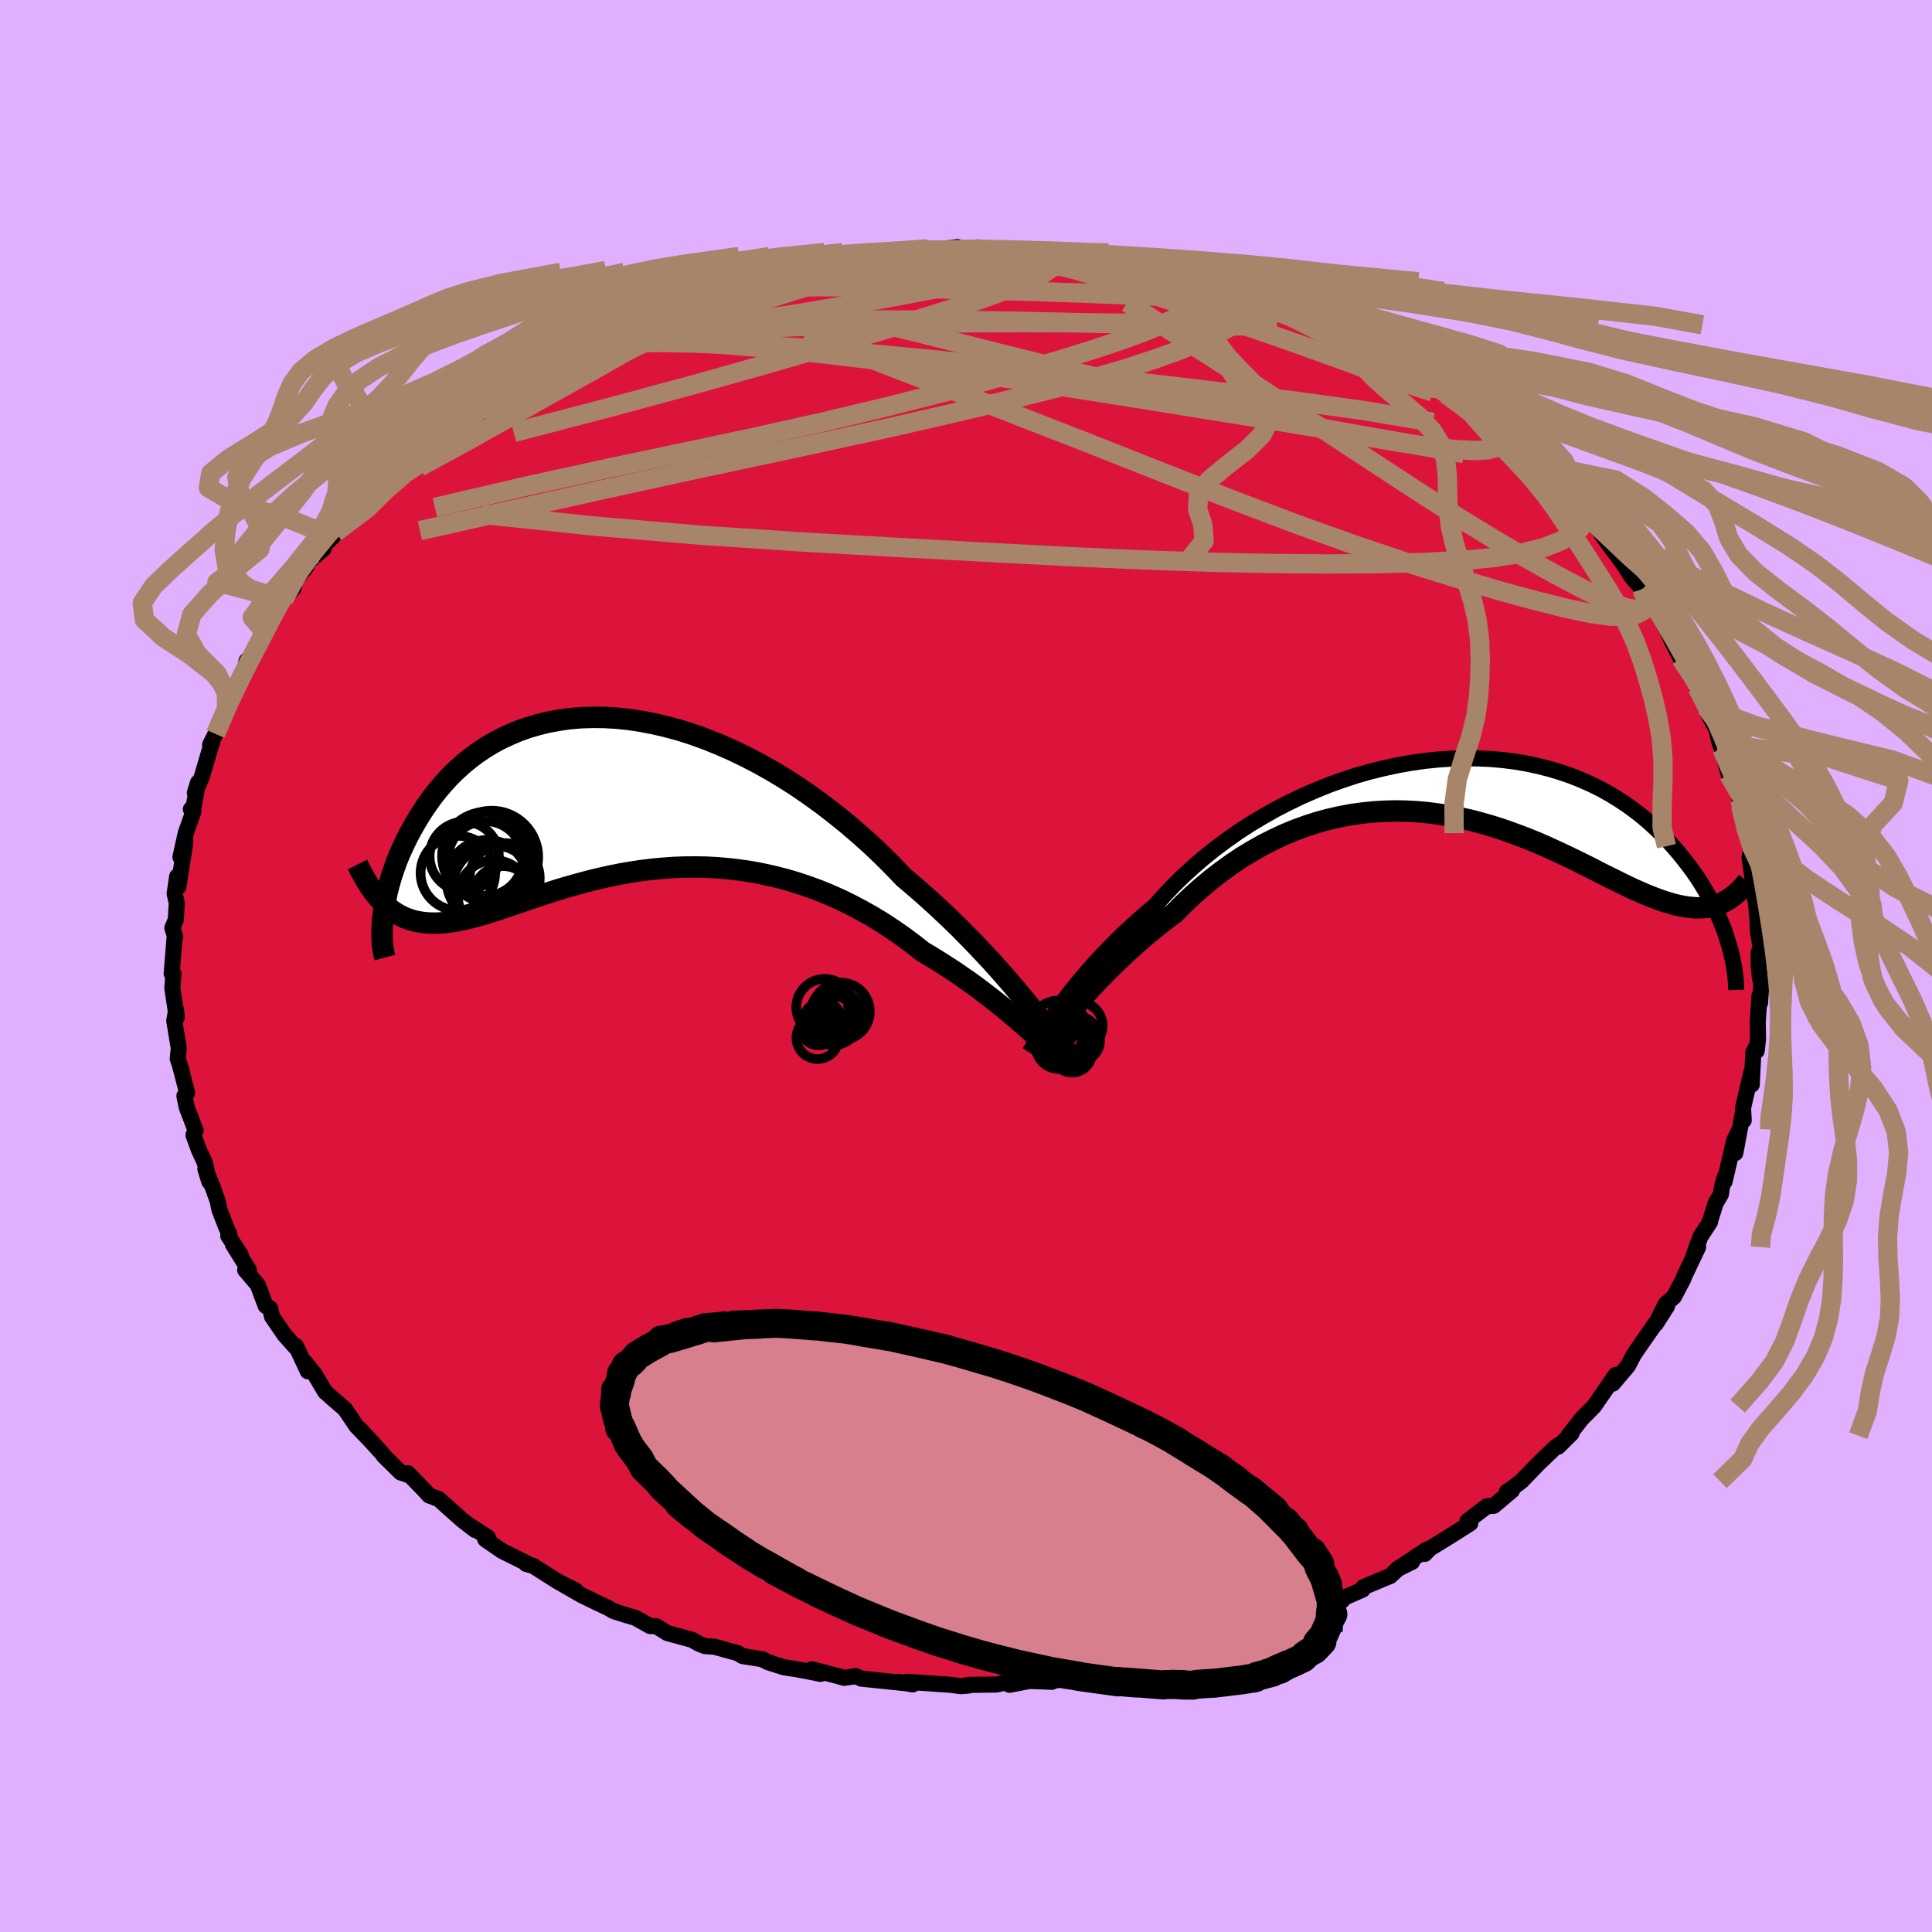 <svg viewBox="-100 -100 200 200" xmlns="http://www.w3.org/2000/svg" width="500" height="500" id="face-svg">
    <defs>
      <clipPath id="leftEyeClipPath">
        <polyline points="41.75,21.51 41.13,20.76 40.48,19.98 39.79,19.18 39.07,18.36 38.31,17.51 37.52,16.66 36.7,15.79 35.85,14.91 34.97,14.02 34.06,13.13 33.12,12.24 32.17,11.36 31.18,10.47 30.18,9.6 29.15,8.73 28.06,7.59 26.93,6.46 25.76,5.35 24.56,4.27 23.32,3.21 22.06,2.19 20.78,1.2 19.47,0.25 18.15,-0.66 16.81,-1.52 15.45,-2.34 14.09,-3.1 12.72,-3.81 11.35,-4.47 9.98,-5.07 8.61,-5.62 7.24,-6.11 5.89,-6.54 4.55,-6.9 3.22,-7.21 1.91,-7.46 0.62,-7.65 -0.65,-7.78 -1.89,-7.85 -3.11,-7.86 -4.3,-7.82 -5.46,-7.72 -6.58,-7.56 -7.68,-7.36 -8.74,-7.1 -9.76,-6.8 -10.75,-6.45 -11.69,-6.05 -12.61,-5.62 -13.48,-5.15 -14.31,-4.64 -15.11,-4.1 -15.86,-3.53 -16.58,-2.93 -17.26,-2.31 -17.91,-1.67 -18.51,-1.01 -19.08,-0.34 -19.62,0.34 -20.12,1.03 -20.59,1.72 -21.03,2.41 -21.44,3.1 -21.83,3.79 -22.19,4.46 -22.52,5.13 -22.83,5.8 -23.12,6.46 -23.38,7.11 -23.61,7.76 -23.83,8.4 -24.02,9.03 -24.19,9.64 -24.34,10.24 -24.46,10.83 -24.57,11.4 -24.67,11.95 -24.74,12.49 -24.8,13 -24.11,11.93 -23.72,12.21 -23.33,12.47 -22.92,12.69 -22.5,12.89 -22.06,13.05 -21.62,13.19 -21.16,13.29 -20.68,13.37 -20.2,13.42 -19.7,13.44 -19.18,13.44 -18.65,13.41 -18.1,13.36 -17.54,13.28 -16.96,13.18 -16.37,13.06 -15.76,12.91 -15.12,12.75 -14.47,12.56 -13.8,12.36 -13.11,12.14 -12.39,11.9 -11.66,11.65 -10.9,11.39 -10.12,11.13 -9.31,10.85 -8.49,10.58 -7.64,10.3 -6.77,10.02 -5.87,9.75 -4.96,9.49 -4.02,9.23 -3.06,8.98 -2.08,8.75 -1.08,8.53 -0.06,8.33 0.98,8.15 2.04,7.99 3.11,7.86 4.2,7.76 5.3,7.68 6.42,7.64 7.55,7.63 8.69,7.65 9.84,7.71 10.99,7.81 12.16,7.95 13.32,8.12 14.49,8.34 15.66,8.6 16.84,8.9 18,9.24 19.17,9.63 20.32,10.05 21.47,10.52 22.61,11.03 23.73,11.58 24.84,12.17 25.94,12.79 27.02,13.45 28.08,14.15 29.11,14.87 30.12,15.62 31.11,16.4 32,16.93 32.87,17.47 33.73,18.02 34.57,18.57 35.39,19.14 36.19,19.7 36.97,20.27 37.72,20.85 38.45,21.41 39.16,21.98 39.84,22.53 40.49,23.08 41.11,23.62 41.71,24.13 42.27,24.63" />
      </clipPath>
      <clipPath id="rightEyeClipPath">
        <polyline points="-41.07,23.46 -40.62,22.82 -40.13,22.16 -39.61,21.47 -39.05,20.76 -38.45,20.04 -37.82,19.29 -37.16,18.54 -36.46,17.77 -35.72,17 -34.96,16.22 -34.16,15.43 -33.33,14.65 -32.47,13.87 -31.58,13.09 -30.66,12.32 -29.78,11.32 -28.84,10.32 -27.84,9.34 -26.79,8.38 -25.7,7.44 -24.56,6.52 -23.37,5.63 -22.15,4.77 -20.89,3.95 -19.59,3.17 -18.27,2.42 -16.91,1.72 -15.54,1.06 -14.14,0.45 -12.74,-0.12 -11.31,-0.63 -9.89,-1.1 -8.45,-1.51 -7.02,-1.86 -5.59,-2.17 -4.17,-2.42 -2.75,-2.62 -1.35,-2.76 0.03,-2.85 1.4,-2.89 2.74,-2.87 4.06,-2.81 5.35,-2.69 6.61,-2.53 7.84,-2.32 9.03,-2.06 10.2,-1.76 11.32,-1.42 12.41,-1.04 13.46,-0.62 14.47,-0.17 15.44,0.31 16.37,0.83 17.25,1.37 18.1,1.93 18.91,2.52 19.68,3.12 20.41,3.74 21.1,4.37 21.76,5.01 22.38,5.65 22.96,6.3 23.52,6.95 24.04,7.6 24.54,8.24 25.01,8.88 25.45,9.52 25.86,10.16 26.24,10.79 26.6,11.42 26.93,12.04 27.24,12.66 27.52,13.27 27.78,13.87 28.02,14.46 28.24,15.03 28.43,15.6 28.6,16.15 28.76,16.68 27.09,12.4 26.68,12.49 26.25,12.56 25.81,12.59 25.36,12.6 24.9,12.57 24.42,12.52 23.92,12.44 23.42,12.34 22.89,12.21 22.36,12.05 21.8,11.88 21.24,11.67 20.65,11.45 20.05,11.21 19.44,10.94 18.8,10.66 18.15,10.35 17.48,10.03 16.79,9.68 16.07,9.33 15.34,8.96 14.59,8.57 13.81,8.18 13.02,7.79 12.2,7.39 11.36,6.99 10.49,6.59 9.61,6.19 8.71,5.8 7.78,5.42 6.83,5.06 5.87,4.71 4.88,4.37 3.88,4.06 2.86,3.77 1.82,3.5 0.76,3.27 -0.31,3.06 -1.4,2.89 -2.49,2.75 -3.6,2.65 -4.72,2.59 -5.85,2.57 -6.99,2.6 -8.13,2.67 -9.28,2.79 -10.43,2.95 -11.58,3.17 -12.73,3.43 -13.88,3.74 -15.02,4.11 -16.16,4.52 -17.29,4.99 -18.41,5.51 -19.52,6.07 -20.62,6.69 -21.71,7.35 -22.77,8.06 -23.82,8.82 -24.85,9.61 -25.86,10.45 -26.84,11.32 -27.8,12.22 -28.73,13.16 -29.59,13.8 -30.42,14.45 -31.24,15.12 -32.05,15.8 -32.83,16.49 -33.6,17.18 -34.34,17.88 -35.06,18.58 -35.76,19.27 -36.44,19.97 -37.09,20.65 -37.71,21.33 -38.31,21.99 -38.89,22.64 -39.43,23.26" />
      </clipPath>
      <filter id="fuzzy">
        <feTurbulence id="turbulence" baseFrequency="0.05" numOctaves="3" type="noise" result="noise" />
        <feDisplacementMap in="SourceGraphic" in2="noise" scale="2" />
      </filter>
      <linearGradient id="rainbowGradient" x1="0%" y1="0%" x2="100%" y2="0%">
        <stop offset="0%" style="stop-color: [object Object]; stop-opacity: 1" />
        <stop offset="50%" style="stop-color: [object Object]; stop-opacity: 1" />
        <stop offset="100%" style="stop-color: [object Object]; stop-opacity: 1" />
      </linearGradient>
    </defs>
    <rect x="-100" y="-100" width="100%" height="100%" fill="rgb(224, 176, 255)" />
    <polyline id="faceContour" points="82.06,-0.03 82.17,1.14 82.33,1.85 82.2,3.82 82.14,3.04 81.96,5.82 81.99,7.56 81.85,8.79 81.77,8.42 81.5,8.94 81.34,12.28 81.3,10.97 80.44,14.69 80.51,15.97 80.38,15.42 79.64,19.36 80.07,16.93 79.52,18.05 78.53,22.31 78.55,21.84 78.28,22.77 78.14,23.64 77.61,24.54 77.06,26.28 77.02,26.5 76.03,28.01 75.34,29.92 75.79,29.1 74.39,32.04 74.26,32.39 73.28,34.25 72.43,34.99 71.4,37.05 72.57,35.22 71.38,36.99 69.94,39.05 69.12,40.25 68.54,41.37 66.97,43.23 67.43,42.32 67.25,42.34 65.02,45.57 64.5,46.1 63.74,46.86 62.37,48.62 62.68,48.39 61.3,49.76 61.27,49.63 60.9,49.93 59.2,51.57 57.5,53.33 56.25,54.28 55.98,54.43 56.52,54.29 54.63,55.88 53.92,55.93 51.92,57.45 52.21,57.69 50.11,59.02 48,60.32 47.49,60.86 47.73,60.39 44.61,62.46 46.18,61.68 44.86,62.27 43.93,63.14 41.14,64.3 41.05,64.56 38.49,65.68 38.01,66.06 38.94,65.68 35.75,66.91 34.77,67.4 34.94,67.37 32.43,68.16 32.89,68.04 31.3,68.86 29.38,69.62 27.57,69.96 25.35,70.6 26.68,70.36 24.53,71.23 24.26,71.13 22.67,71.52 18.66,72.55 18.12,72.4 18.64,72.25 17.21,72.88 14.22,73.36 13.1,73.26 11.95,73.62 11.71,73.67 9.23,73.96 8.03,73.98 8.89,74.1 6.58,74.01 4.51,74.41 4.41,74.11 3.15,74.38 0.12,74.42 0.26,74.49 -0.53,74.55 -1.7,74.4 -6.13,74.1 -5.52,74.37 -6.98,74.11 -5.54,74.32 -10.84,73.77 -11.38,73.51 -12.62,73.69 -13.28,73.5 -15.96,72.8 -15.06,73.28 -16.34,73.02 -17.53,72.8 -18.87,72.59 -20.53,72.06 -21.08,71.76 -23.12,71.44 -23.64,71.13 -26.03,70.47 -27.03,70.4 -27.67,70.15 -28.34,69.76 -30.93,69.05 -32.07,68.34 -32.7,68.33 -34.23,67.47 -35.23,67.18 -36.48,66.78 -36.97,66.49 -38.19,65.91 -39.74,65.16 -42.26,63.71 -40.41,64.64 -42.27,63.71 -44.82,62.09 -45.53,61.9 -45.38,61.87 -48.03,60.55 -49.77,59.35 -49.31,59.57 -49.52,59.13 -51.29,57.99 -50.82,58.38 -52.15,57.36 -54.59,55.18 -55.58,54.81 -56.23,54.1 -57.79,52.5 -57.71,52.7 -58.52,52.43 -60.28,50.7 -60.46,50.44 -62.74,47.95 -61.91,48.87 -63.11,47.62 -64.29,45.87 -65.59,44.75 -66.18,44.22 -66.36,44.06 -67.39,42.31 -68.42,41.02 -68.14,41.95 -69.36,39.34 -69.42,39.45 -70.56,38.17 -71.84,36.29 -72.04,35.43 -72.5,35.18 -73.31,33.01 -74.62,31.47 -74.24,31.46 -75.89,28.82 -75.1,29.87 -76.37,27.94 -76.26,27.75 -76.56,27.1 -77.29,25.22 -77.47,24.32 -78,22.85 -78.74,21.01 -78.33,22.33 -78.81,20.33 -79.41,19.04 -79.97,17.5 -79.75,17.03 -80.67,14.62 -80.91,13.45 -80.63,13.12 -81.32,10.48 -81.22,10.77 -81.6,9.59 -81.49,8.52 -81.96,5.67 -81.77,4.56 -81.7,5.33 -82.16,2.29 -82.16,2.26 -82.04,0.78 -82.23,0.79 -81.92,-3.04 -81.86,-3.01 -82.16,-3.93 -81.8,-4.8 -81.7,-6.53 -81.92,-7.49 -81.66,-9.27 -81.53,-8.2 -80.86,-12.5 -80.82,-13.02 -81.32,-11.28 -80.76,-13.79 -79.97,-16 -80.24,-16.23 -79.94,-16.58 -79.5,-18.99 -79.83,-17.91 -79.12,-19.54 -78.25,-22.5 -78.06,-23.12 -78.25,-22.9 -77.69,-24.02 -76.55,-26.8 -76.1,-28 -76.24,-27.21 -74.7,-30.63 -74.47,-31.6 -73.87,-32.18 -73.84,-32.22 -72.62,-34.59 -73.27,-33.42 -71.8,-35.84 -71.03,-37.37 -70.62,-37.95 -69.6,-39.13 -69.56,-39.83 -68.34,-41.25 -68.04,-41.87 -66.51,-43.18 -67.6,-42.44 -65.53,-44.46 -65.27,-44.9 -64.04,-46.37 -62.61,-48 -61.65,-48.92 -61.19,-49.6 -61.9,-48.75 -59.53,-50.86 -58.81,-51.77 -56.45,-53.87 -57.76,-52.87 -55.18,-54.74 -55.75,-54.3 -54.23,-55.77 -53.83,-56.11 -53.97,-55.9 -52.29,-57.05 -50.31,-58.69 -48.74,-59.55 -47.52,-60.4 -48.17,-59.92 -46.45,-61.18 -45.53,-61.52 -44.89,-61.94 -42.39,-63.32 -42.5,-63.51 -40.91,-64.41 -38.9,-65.6 -38.99,-65.4 -38.35,-65.79 -37.07,-66.22 -33.78,-67.73 -33.51,-67.76 -32.08,-68.6 -33.34,-67.93 -28.87,-69.39 -29.36,-69.49 -28.4,-69.63 -25.61,-70.73 -26,-70.32 -22.91,-71.1 -21.3,-71.81 -22.55,-71.48 -19.79,-71.99 -20.35,-72.08 -19.64,-72.27 -15.66,-72.91 -14.26,-73 -13.61,-73.03 -14.17,-73.34 -12.53,-73.45 -9.54,-73.86 -8.79,-73.89 -8.75,-73.98 -7.3,-73.8 -6.26,-74.07 -3.21,-74.25 -3.11,-74.1 -0.88,-74.43 -0.46,-74.2 0.99,-74.27 3.13,-74.15 3.58,-74.03 5.68,-73.99 4.95,-74.25 9.84,-73.55 9.4,-73.72 9.47,-73.76 9.55,-73.81 11.96,-73.43 14.16,-72.99 15.79,-73 16.76,-72.73 17.93,-72.41 18.6,-72.32 20.48,-72.05 20.72,-71.99 21.28,-71.58 24.34,-70.69 25.36,-70.83 26.67,-70.32 27.44,-69.82 29.39,-69.37 31.35,-68.6 32.87,-68.09 31.31,-68.66 34.84,-67.14 35.42,-67.13 36.8,-66.25 36.78,-66.37 38.32,-65.78 40.82,-64.36 41.3,-64.12 43.17,-63.26 43.63,-63.26 44.49,-62.43 44.09,-62.57 46.44,-61.54 48.48,-59.73 47.36,-60.69 49.15,-59.51 49.67,-59.2 52.02,-57.58 52.48,-57.14 52.47,-57.04 55.56,-54.78 55.94,-54.77 56.02,-54.35 56.23,-54.16 58.72,-51.8 58.63,-52.08 60.36,-50.27 60.83,-50.43 61.37,-49.43 62.57,-48.03 63.7,-47.06 63.88,-46.51 64.86,-45.82 65.9,-44.74 65.75,-44.75 66.91,-43.13 68,-41.69 68.92,-40.26 69.99,-39.02 69.96,-38.93 70.26,-38.59 72.22,-35.58 71.13,-37.28 72.54,-34.82 73.12,-33.53 73.99,-31.83 74.76,-31.42 74.62,-30.76 75.36,-29.91 75.7,-28.83 76.55,-26.83 76.98,-25.82 77.71,-24.44 77.84,-23.77 78.03,-23.04 78.36,-22.21 78.25,-22.49 78.96,-19.82 79.87,-18.51 80.09,-17.25 80.19,-16.63 80.95,-13.75 80.78,-13.7 81.23,-12.4 81.18,-12.29 81.32,-12.15 81.11,-11.23 81.52,-8.37 81.69,-6.84 81.76,-6.87 81.93,-4.69 81.98,-3.59 82.34,-1.38 82.05,-1.41 82.06,-0.03 82.17,1.14" fill="rgb(220, 20, 60)" stroke="black" stroke-width="1.667" stroke-linejoin="round" filter="url(#fuzzy)" />
    <g transform="translate(50.29 -18.62)">
      <polyline id="rightCountour" points="-41.07,23.46 -40.62,22.82 -40.13,22.16 -39.61,21.47 -39.05,20.76 -38.45,20.04 -37.82,19.29 -37.16,18.54 -36.46,17.77 -35.72,17 -34.96,16.22 -34.16,15.43 -33.33,14.65 -32.47,13.87 -31.58,13.09 -30.66,12.32 -29.78,11.32 -28.84,10.32 -27.84,9.34 -26.79,8.38 -25.7,7.44 -24.56,6.52 -23.37,5.63 -22.15,4.77 -20.89,3.95 -19.59,3.17 -18.27,2.42 -16.91,1.72 -15.54,1.06 -14.14,0.45 -12.74,-0.12 -11.31,-0.63 -9.89,-1.1 -8.45,-1.51 -7.02,-1.86 -5.59,-2.17 -4.17,-2.42 -2.75,-2.62 -1.35,-2.76 0.03,-2.85 1.4,-2.89 2.74,-2.87 4.06,-2.81 5.35,-2.69 6.61,-2.53 7.84,-2.32 9.03,-2.06 10.2,-1.76 11.32,-1.42 12.41,-1.04 13.46,-0.62 14.47,-0.17 15.44,0.31 16.37,0.83 17.25,1.37 18.1,1.93 18.91,2.52 19.68,3.12 20.41,3.74 21.1,4.37 21.76,5.01 22.38,5.65 22.96,6.3 23.52,6.95 24.04,7.6 24.54,8.24 25.01,8.88 25.45,9.52 25.86,10.16 26.24,10.79 26.6,11.42 26.93,12.04 27.24,12.66 27.52,13.27 27.78,13.87 28.02,14.46 28.24,15.03 28.43,15.6 28.6,16.15 28.76,16.68 27.09,12.4 26.68,12.49 26.25,12.56 25.81,12.59 25.36,12.6 24.9,12.57 24.42,12.52 23.92,12.44 23.42,12.34 22.89,12.21 22.36,12.05 21.8,11.88 21.24,11.67 20.65,11.45 20.05,11.21 19.44,10.94 18.8,10.66 18.15,10.35 17.48,10.03 16.79,9.68 16.07,9.33 15.34,8.96 14.59,8.57 13.81,8.18 13.02,7.79 12.2,7.39 11.36,6.99 10.49,6.59 9.61,6.19 8.71,5.8 7.78,5.42 6.83,5.06 5.87,4.71 4.88,4.37 3.88,4.06 2.86,3.77 1.82,3.5 0.76,3.27 -0.31,3.06 -1.4,2.89 -2.49,2.75 -3.6,2.65 -4.72,2.59 -5.85,2.57 -6.99,2.6 -8.13,2.67 -9.28,2.79 -10.43,2.95 -11.58,3.17 -12.73,3.43 -13.88,3.74 -15.02,4.11 -16.16,4.52 -17.29,4.99 -18.41,5.51 -19.52,6.07 -20.62,6.69 -21.71,7.35 -22.77,8.06 -23.82,8.82 -24.85,9.61 -25.86,10.45 -26.84,11.32 -27.8,12.22 -28.73,13.16 -29.59,13.8 -30.42,14.45 -31.24,15.12 -32.05,15.8 -32.83,16.49 -33.6,17.18 -34.34,17.88 -35.06,18.58 -35.76,19.27 -36.44,19.97 -37.09,20.65 -37.71,21.33 -38.31,21.99 -38.89,22.64 -39.43,23.26" fill="white" stroke="white" stroke-width="0" stroke-linejoin="round" filter="url(#fuzzy)" />
    </g>
    <g transform="translate(-35.58 -17.88)">
      <polyline id="leftCountour" points="41.75,21.51 41.13,20.76 40.48,19.98 39.79,19.18 39.07,18.36 38.31,17.51 37.52,16.66 36.7,15.79 35.85,14.91 34.97,14.02 34.06,13.13 33.12,12.24 32.17,11.36 31.18,10.47 30.18,9.6 29.15,8.73 28.06,7.59 26.93,6.46 25.76,5.35 24.56,4.27 23.32,3.21 22.06,2.19 20.78,1.2 19.47,0.25 18.15,-0.66 16.81,-1.52 15.45,-2.34 14.09,-3.1 12.72,-3.81 11.35,-4.47 9.98,-5.07 8.61,-5.62 7.24,-6.11 5.89,-6.54 4.55,-6.9 3.22,-7.21 1.91,-7.46 0.62,-7.65 -0.65,-7.78 -1.89,-7.85 -3.11,-7.86 -4.3,-7.82 -5.46,-7.72 -6.58,-7.56 -7.68,-7.36 -8.74,-7.1 -9.76,-6.8 -10.75,-6.45 -11.69,-6.05 -12.61,-5.62 -13.48,-5.15 -14.31,-4.64 -15.11,-4.1 -15.86,-3.53 -16.58,-2.93 -17.26,-2.31 -17.91,-1.67 -18.51,-1.01 -19.08,-0.34 -19.62,0.34 -20.12,1.03 -20.59,1.72 -21.03,2.41 -21.44,3.1 -21.83,3.79 -22.19,4.46 -22.52,5.13 -22.83,5.8 -23.12,6.46 -23.38,7.11 -23.61,7.76 -23.83,8.4 -24.02,9.03 -24.19,9.64 -24.34,10.24 -24.46,10.83 -24.57,11.4 -24.67,11.95 -24.74,12.49 -24.8,13 -24.11,11.93 -23.72,12.21 -23.33,12.47 -22.92,12.69 -22.5,12.89 -22.06,13.05 -21.62,13.19 -21.16,13.29 -20.68,13.37 -20.2,13.42 -19.7,13.44 -19.18,13.44 -18.65,13.41 -18.1,13.36 -17.54,13.28 -16.96,13.18 -16.37,13.06 -15.76,12.91 -15.12,12.75 -14.47,12.56 -13.8,12.36 -13.11,12.14 -12.39,11.9 -11.66,11.65 -10.9,11.39 -10.12,11.13 -9.31,10.85 -8.49,10.58 -7.64,10.3 -6.77,10.02 -5.87,9.75 -4.96,9.49 -4.02,9.23 -3.06,8.98 -2.08,8.75 -1.08,8.53 -0.06,8.33 0.98,8.15 2.04,7.99 3.11,7.86 4.2,7.76 5.3,7.68 6.42,7.64 7.55,7.63 8.69,7.65 9.84,7.71 10.99,7.81 12.16,7.95 13.32,8.12 14.49,8.34 15.66,8.6 16.84,8.9 18,9.24 19.17,9.63 20.32,10.05 21.47,10.52 22.61,11.03 23.73,11.58 24.84,12.17 25.94,12.79 27.02,13.45 28.08,14.15 29.11,14.87 30.12,15.62 31.11,16.4 32,16.93 32.87,17.47 33.73,18.02 34.57,18.57 35.39,19.14 36.19,19.7 36.97,20.27 37.72,20.85 38.45,21.41 39.16,21.98 39.84,22.53 40.49,23.08 41.11,23.62 41.71,24.13 42.27,24.63" fill="white" stroke="white" stroke-width="0" stroke-linejoin="round" filter="url(#fuzzy)" />
    </g>
    <g transform="translate(50.29 -18.62)">
      <polyline id="rightUpper" points="-43.73,27.58 -43.61,27.4 -43.46,27.16 -43.27,26.86 -43.06,26.51 -42.81,26.11 -42.54,25.66 -42.22,25.17 -41.87,24.63 -41.49,24.06 -41.07,23.46 -40.62,22.82 -40.13,22.16 -39.61,21.47 -39.05,20.76 -38.45,20.04 -37.82,19.29 -37.16,18.54 -36.46,17.77 -35.72,17 -34.96,16.22 -34.16,15.43 -33.33,14.65 -32.47,13.87 -31.58,13.09 -30.66,12.32 -29.78,11.32 -28.84,10.32 -27.84,9.34 -26.79,8.38 -25.7,7.44 -24.56,6.52 -23.37,5.63 -22.15,4.77 -20.89,3.95 -19.59,3.17 -18.27,2.42 -16.91,1.72 -15.54,1.06 -14.14,0.45 -12.74,-0.12 -11.31,-0.63 -9.89,-1.1 -8.45,-1.51 -7.02,-1.86 -5.59,-2.17 -4.17,-2.42 -2.75,-2.62 -1.35,-2.76 0.03,-2.85 1.4,-2.89 2.74,-2.87 4.06,-2.81 5.35,-2.69 6.61,-2.53 7.84,-2.32 9.03,-2.06 10.2,-1.76 11.32,-1.42 12.41,-1.04 13.46,-0.62 14.47,-0.17 15.44,0.31 16.37,0.83 17.25,1.37 18.1,1.93 18.91,2.52 19.68,3.12 20.41,3.74 21.1,4.37 21.76,5.01 22.38,5.65 22.96,6.3 23.52,6.95 24.04,7.6 24.54,8.24 25.01,8.88 25.45,9.52 25.86,10.16 26.24,10.79 26.6,11.42 26.93,12.04 27.24,12.66 27.52,13.27 27.78,13.87 28.02,14.46 28.24,15.03 28.43,15.6 28.6,16.15 28.76,16.68 28.9,17.2 29.02,17.7 29.12,18.19 29.21,18.66 29.28,19.11 29.34,19.54 29.38,19.96 29.41,20.36 29.43,20.74 29.44,21.1" fill="none" stroke="black" stroke-width="1.667" stroke-linejoin="round" filter="url(#fuzzy)" />
      <polyline id="rightLower" points="-43.08,27.5 -42.87,27.31 -42.63,27.05 -42.35,26.74 -42.03,26.37 -41.68,25.95 -41.3,25.48 -40.88,24.98 -40.42,24.44 -39.94,23.86 -39.43,23.26 -38.89,22.64 -38.31,21.99 -37.71,21.33 -37.09,20.65 -36.44,19.97 -35.76,19.27 -35.06,18.58 -34.34,17.88 -33.6,17.18 -32.83,16.49 -32.05,15.8 -31.24,15.12 -30.42,14.45 -29.59,13.8 -28.73,13.16 -27.8,12.22 -26.84,11.32 -25.86,10.45 -24.85,9.61 -23.82,8.82 -22.77,8.06 -21.71,7.35 -20.62,6.69 -19.52,6.07 -18.41,5.51 -17.29,4.99 -16.16,4.52 -15.02,4.11 -13.88,3.74 -12.73,3.43 -11.58,3.17 -10.43,2.95 -9.28,2.79 -8.13,2.67 -6.99,2.6 -5.85,2.57 -4.72,2.59 -3.6,2.65 -2.49,2.75 -1.4,2.89 -0.31,3.06 0.76,3.27 1.82,3.5 2.86,3.77 3.88,4.06 4.88,4.37 5.87,4.71 6.83,5.06 7.78,5.42 8.71,5.8 9.61,6.19 10.49,6.59 11.36,6.99 12.2,7.39 13.02,7.79 13.81,8.18 14.59,8.57 15.34,8.96 16.07,9.33 16.79,9.68 17.48,10.03 18.15,10.35 18.8,10.66 19.44,10.94 20.05,11.21 20.65,11.45 21.24,11.67 21.8,11.88 22.36,12.05 22.89,12.21 23.42,12.34 23.92,12.44 24.42,12.52 24.9,12.57 25.36,12.6 25.81,12.59 26.25,12.56 26.68,12.49 27.09,12.4 27.49,12.28 27.88,12.13 28.26,11.95 28.62,11.73 28.98,11.49 29.32,11.22 29.66,10.92 29.98,10.6 30.3,10.24 30.6,9.86" fill="none" stroke="black" stroke-width="2.222" stroke-linejoin="round" filter="url(#fuzzy)" />
      <circle r="3.664" cx="-17.626" cy="15.632" stroke="black" fill="none" stroke-width="1.0" filter="url(#fuzzy)" clip-path="url(#rightEyeClipPath)" /><circle r="4.618" cx="-13.711" cy="15.787" stroke="black" fill="none" stroke-width="1.0" filter="url(#fuzzy)" clip-path="url(#rightEyeClipPath)" /><circle r="4.29" cx="-17.746" cy="14.852" stroke="black" fill="none" stroke-width="1.0" filter="url(#fuzzy)" clip-path="url(#rightEyeClipPath)" /><circle r="4.216" cx="-15.671" cy="19.212" stroke="black" fill="none" stroke-width="1.0" filter="url(#fuzzy)" clip-path="url(#rightEyeClipPath)" /><circle r="4.712" cx="-18.176" cy="14.547" stroke="black" fill="none" stroke-width="1.0" filter="url(#fuzzy)" clip-path="url(#rightEyeClipPath)" /><circle r="4.148" cx="-15.066" cy="18.677" stroke="black" fill="none" stroke-width="1.0" filter="url(#fuzzy)" clip-path="url(#rightEyeClipPath)" /><circle r="3.312" cx="-17.221" cy="16.892" stroke="black" fill="none" stroke-width="1.0" filter="url(#fuzzy)" clip-path="url(#rightEyeClipPath)" /><circle r="3.638" cx="-15.346" cy="17.807" stroke="black" fill="none" stroke-width="1.0" filter="url(#fuzzy)" clip-path="url(#rightEyeClipPath)" /><circle r="4.998" cx="-15.141" cy="17.847" stroke="black" fill="none" stroke-width="1.0" filter="url(#fuzzy)" clip-path="url(#rightEyeClipPath)" /><circle r="3.322" cx="-16.661" cy="16.087" stroke="black" fill="none" stroke-width="1.0" filter="url(#fuzzy)" clip-path="url(#rightEyeClipPath)" />
      </g>
    <g transform="translate(-35.58 -17.88)">
      <polyline id="leftUpper" points="45.67,26.59 45.48,26.34 45.23,26.02 44.95,25.64 44.62,25.19 44.24,24.69 43.82,24.14 43.37,23.55 42.87,22.9 42.33,22.22 41.75,21.51 41.13,20.76 40.48,19.98 39.79,19.18 39.07,18.36 38.31,17.51 37.52,16.66 36.7,15.79 35.85,14.91 34.97,14.02 34.06,13.13 33.12,12.24 32.17,11.36 31.18,10.47 30.18,9.6 29.15,8.73 28.06,7.59 26.93,6.46 25.76,5.35 24.56,4.27 23.32,3.21 22.06,2.19 20.78,1.2 19.47,0.25 18.15,-0.66 16.81,-1.52 15.45,-2.34 14.09,-3.1 12.72,-3.81 11.35,-4.47 9.98,-5.07 8.61,-5.62 7.24,-6.11 5.89,-6.54 4.55,-6.9 3.22,-7.21 1.91,-7.46 0.62,-7.65 -0.65,-7.78 -1.89,-7.85 -3.11,-7.86 -4.3,-7.82 -5.46,-7.72 -6.58,-7.56 -7.68,-7.36 -8.74,-7.1 -9.76,-6.8 -10.75,-6.45 -11.69,-6.05 -12.61,-5.62 -13.48,-5.15 -14.31,-4.64 -15.11,-4.1 -15.86,-3.53 -16.58,-2.93 -17.26,-2.31 -17.91,-1.67 -18.51,-1.01 -19.08,-0.34 -19.62,0.34 -20.12,1.03 -20.59,1.72 -21.03,2.41 -21.44,3.1 -21.83,3.79 -22.19,4.46 -22.52,5.13 -22.83,5.8 -23.12,6.46 -23.38,7.11 -23.61,7.76 -23.83,8.4 -24.02,9.03 -24.19,9.64 -24.34,10.24 -24.46,10.83 -24.57,11.4 -24.67,11.95 -24.74,12.49 -24.8,13 -24.84,13.5 -24.86,13.98 -24.87,14.43 -24.87,14.87 -24.85,15.28 -24.82,15.67 -24.78,16.04 -24.72,16.38 -24.66,16.71 -24.58,17.01" fill="none" stroke="black" stroke-width="2.222" stroke-linejoin="round" filter="url(#fuzzy)" />
      <polyline id="leftLower" points="45.88,27.84 45.7,27.73 45.48,27.55 45.22,27.33 44.91,27.06 44.56,26.74 44.18,26.38 43.75,25.99 43.29,25.57 42.8,25.11 42.27,24.63 41.71,24.13 41.11,23.62 40.49,23.08 39.84,22.53 39.16,21.98 38.45,21.41 37.72,20.85 36.97,20.27 36.19,19.7 35.39,19.14 34.57,18.57 33.73,18.02 32.87,17.47 32,16.93 31.11,16.4 30.12,15.62 29.11,14.87 28.08,14.15 27.02,13.45 25.94,12.79 24.84,12.17 23.73,11.58 22.61,11.03 21.47,10.52 20.32,10.05 19.17,9.63 18,9.24 16.84,8.9 15.66,8.6 14.49,8.34 13.32,8.12 12.16,7.95 10.99,7.81 9.84,7.71 8.69,7.65 7.55,7.63 6.42,7.64 5.3,7.68 4.2,7.76 3.11,7.86 2.04,7.99 0.98,8.15 -0.06,8.33 -1.08,8.53 -2.08,8.75 -3.06,8.98 -4.02,9.23 -4.96,9.49 -5.87,9.75 -6.77,10.02 -7.64,10.3 -8.49,10.58 -9.31,10.85 -10.12,11.13 -10.9,11.39 -11.66,11.65 -12.39,11.9 -13.11,12.14 -13.8,12.36 -14.47,12.56 -15.12,12.75 -15.76,12.91 -16.37,13.06 -16.96,13.18 -17.54,13.28 -18.1,13.36 -18.65,13.41 -19.18,13.44 -19.7,13.44 -20.2,13.42 -20.68,13.37 -21.16,13.29 -21.62,13.19 -22.06,13.05 -22.5,12.89 -22.92,12.69 -23.33,12.47 -23.72,12.21 -24.11,11.93 -24.48,11.61 -24.85,11.26 -25.2,10.88 -25.54,10.47 -25.88,10.03 -26.2,9.56 -26.51,9.05 -26.82,8.52 -27.12,7.96 -27.41,7.37" fill="none" stroke="black" stroke-width="2.222" stroke-linejoin="round" filter="url(#fuzzy)" />
      <circle r="3.87" cx="-14.162" cy="6.755" stroke="black" fill="none" stroke-width="1.0" filter="url(#fuzzy)" clip-path="url(#leftEyeClipPath)" /><circle r="3.586" cx="-16.362" cy="6.53" stroke="black" fill="none" stroke-width="1.0" filter="url(#fuzzy)" clip-path="url(#leftEyeClipPath)" /><circle r="4.81" cx="-13.517" cy="6.615" stroke="black" fill="none" stroke-width="1.0" filter="url(#fuzzy)" clip-path="url(#leftEyeClipPath)" /><circle r="4.208" cx="-13.982" cy="9.04" stroke="black" fill="none" stroke-width="1.0" filter="url(#fuzzy)" clip-path="url(#leftEyeClipPath)" /><circle r="4.57" cx="-14.087" cy="6.495" stroke="black" fill="none" stroke-width="1.0" filter="url(#fuzzy)" clip-path="url(#leftEyeClipPath)" /><circle r="3.86" cx="-17.022" cy="8.26" stroke="black" fill="none" stroke-width="1.0" filter="url(#fuzzy)" clip-path="url(#leftEyeClipPath)" /><circle r="3.63" cx="-12.172" cy="8.785" stroke="black" fill="none" stroke-width="1.0" filter="url(#fuzzy)" clip-path="url(#leftEyeClipPath)" /><circle r="3.748" cx="-13.267" cy="10.675" stroke="black" fill="none" stroke-width="1.0" filter="url(#fuzzy)" clip-path="url(#leftEyeClipPath)" /><circle r="3.08" cx="-12.352" cy="10.615" stroke="black" fill="none" stroke-width="1.0" filter="url(#fuzzy)" clip-path="url(#leftEyeClipPath)" /><circle r="4.324" cx="-13.252" cy="9.735" stroke="black" fill="none" stroke-width="1.0" filter="url(#fuzzy)" clip-path="url(#leftEyeClipPath)" />
    </g>
    <g id="hairs">
      <polyline points="-42.39,-63.32 -41.82,-63.76 -40.52,-64.44 -39,-65.12 -37.37,-65.76 -35.59,-66.41 -33.64,-67.09 -31.62,-67.78 -29.62,-68.45 -27.68,-69.09 -25.84,-69.68 -24.08,-70.23 -22.42,-70.75 -20.87,-71.23 -19.47,-71.67 -18.29,-72.03 -17.36,-72.33 -16.69,-72.54 -16.29,-72.66 -16.3,-72.7 -17.13,-72.62" fill="none" stroke="rgb(167, 133, 106)" stroke-width="2" stroke-linejoin="round" filter="url(#fuzzy)" /><polyline points="3.58,-74.03 4.97,-74.02 6.13,-73.94 7.07,-73.82 7.61,-73.69 7.84,-73.53 7.86,-73.33 7.71,-73.07 7.35,-72.76 6.65,-72.4 5.53,-72 3.93,-71.57 1.83,-71.09 -0.77,-70.56 -3.88,-69.96 -7.52,-69.27 -11.72,-68.5 -16.48,-67.68 -21.81,-66.84 -27.78,-65.94 -34.6,-64.87" fill="none" stroke="rgb(167, 133, 106)" stroke-width="2" stroke-linejoin="round" filter="url(#fuzzy)" /><polyline points="69.96,-38.93 70.41,-38.14 70.53,-37.38 70.2,-36.84 69.47,-36.44 68.33,-36.2 66.74,-36.21 64.64,-36.5 62.01,-37.06 58.85,-37.85 55.13,-38.87 50.85,-40.13 45.95,-41.66 40.42,-43.52 34.27,-45.72 27.52,-48.28 20.15,-51.17 12.13,-54.34 3.37,-57.75 -6.21,-61.44 -16.66,-65.46" fill="none" stroke="rgb(167, 133, 106)" stroke-width="2" stroke-linejoin="round" filter="url(#fuzzy)" /><polyline points="-42.5,-63.51 -40.7,-64.28 -38.61,-64.68 -36.12,-64.78 -33.03,-64.73 -29.3,-64.58 -25.02,-64.33 -20.33,-63.95 -15.27,-63.43 -9.84,-62.79 -4.05,-62.03 2.11,-61.16 8.6,-60.19 15.37,-59.13 22.37,-58.01 29.54,-56.85 36.82,-55.65 44.18,-54.37 51.55,-53.04" fill="none" stroke="rgb(167, 133, 106)" stroke-width="2" stroke-linejoin="round" filter="url(#fuzzy)" /><polyline points="9.4,-73.72 9.39,-73.67 9.45,-73.39 9.4,-72.9 8.85,-72.24 7.53,-71.41 5.27,-70.4 2.06,-69.21 -2.08,-67.83 -7.13,-66.26 -13.07,-64.5 -19.94,-62.5 -27.78,-60.29 -36.69,-57.88 -46.82,-55.23" fill="none" stroke="rgb(167, 133, 106)" stroke-width="2" stroke-linejoin="round" filter="url(#fuzzy)" /><polyline points="-33.34,-67.93 -30.35,-68.88 -28.23,-69.39 -25.94,-69.78 -23.29,-70.15 -20.32,-70.5 -17.19,-70.84 -13.98,-71.15 -10.76,-71.43 -7.51,-71.69 -4.19,-71.94 -0.75,-72.18 2.73,-72.4 6.11,-72.6 9.21,-72.79 11.91,-72.94" fill="none" stroke="rgb(167, 133, 106)" stroke-width="2" stroke-linejoin="round" filter="url(#fuzzy)" /><polyline points="55.56,-54.78 55.7,-54.68 55.61,-54.42 55.38,-54.04 54.91,-53.67 54.03,-53.43 52.65,-53.36 50.72,-53.46 48.21,-53.72 45.1,-54.17 41.37,-54.81 36.95,-55.66 31.8,-56.74 25.92,-58.05 19.34,-59.56 12.12,-61.28 4.26,-63.23 -4.4,-65.42 -14.22,-67.82" fill="none" stroke="rgb(167, 133, 106)" stroke-width="2" stroke-linejoin="round" filter="url(#fuzzy)" /><polyline points="27.44,-69.82 29.26,-69.3 30.8,-68.78 32.06,-68.31 33.22,-67.85 34.36,-67.38 35.44,-66.92 36.43,-66.49 37.3,-66.1 38.02,-65.76 38.57,-65.49 38.86,-65.32 38.85,-65.28 38.48,-65.4 37.72,-65.67 36.56,-66.09 34.98,-66.68 32.95,-67.46 30.48,-68.45 27.6,-69.59" fill="none" stroke="rgb(167, 133, 106)" stroke-width="2" stroke-linejoin="round" filter="url(#fuzzy)" /><polyline points="69.99,-39.02 70.08,-38.76 70.31,-38.22 70.41,-37.69 70.29,-37.28 69.94,-37 69.32,-36.9 68.38,-37.06 67.08,-37.52 65.4,-38.27 63.33,-39.3 60.87,-40.61 58.02,-42.2 54.75,-44.12 51.03,-46.4 46.82,-49.1 42.06,-52.21 36.7,-55.74 30.67,-59.67 23.95,-63.97 16.69,-68.68" fill="none" stroke="rgb(167, 133, 106)" stroke-width="2" stroke-linejoin="round" filter="url(#fuzzy)" /><polyline points="63.7,-47.06 63.92,-46.5 63.95,-45.91 63.57,-45.3 62.76,-44.65 61.51,-43.97 59.79,-43.31 57.55,-42.74 54.71,-42.29 51.27,-41.97 47.23,-41.77 42.59,-41.65 37.38,-41.62 31.59,-41.67 25.21,-41.8 18.19,-42.04 10.5,-42.39 2.1,-42.83 -7.04,-43.33 -16.9,-43.89 -27.4,-44.59 -38.46,-45.54 -50.09,-46.76" fill="none" stroke="rgb(167, 133, 106)" stroke-width="2" stroke-linejoin="round" filter="url(#fuzzy)" /><polyline points="-44.89,-61.94 -43.01,-62.9 -41.26,-63.57 -39.2,-64.12 -36.83,-64.57 -34.14,-64.93 -31.1,-65.25 -27.74,-65.55 -24.1,-65.83 -20.25,-66.07 -16.24,-66.25 -12.08,-66.38 -7.77,-66.48 -3.32,-66.54 1.24,-66.59 5.9,-66.6 10.6,-66.58 15.26,-66.55 19.78,-66.53 24.08,-66.54 28.15,-66.6 32.2,-66.6" fill="none" stroke="rgb(167, 133, 106)" stroke-width="2" stroke-linejoin="round" filter="url(#fuzzy)" /><polyline points="-26,-70.32 -23.78,-70.94 -22.68,-71.29 -22.14,-71.42 -21.82,-71.44 -21.6,-71.35 -21.5,-71.17 -21.62,-70.86 -22.09,-70.41 -23.04,-69.79 -24.49,-68.97 -26.47,-67.94 -28.99,-66.65 -32.08,-65.11 -35.75,-63.34 -39.94,-61.39 -44.61,-59.25 -49.77,-56.92" fill="none" stroke="rgb(167, 133, 106)" stroke-width="2" stroke-linejoin="round" filter="url(#fuzzy)" /><polyline points="-0.46,-74.2 1.13,-74.17 2.8,-74.05 4.5,-73.87 6.28,-73.65 8.15,-73.39 10.03,-73.1 11.87,-72.79 13.66,-72.47 15.45,-72.15 17.26,-71.82 19.07,-71.48 20.8,-71.16 22.37,-70.87 23.73,-70.61 24.85,-70.4 25.7,-70.25 26.27,-70.16 26.52,-70.15 26.45,-70.23 26.08,-70.41 25.38,-70.61" fill="none" stroke="rgb(167, 133, 106)" stroke-width="2" stroke-linejoin="round" filter="url(#fuzzy)" /><polyline points="-9.54,-73.86 -8.82,-73.88 -7.73,-73.85 -6.14,-73.82 -4.18,-73.79 -2.05,-73.76 0.12,-73.7 2.24,-73.63 4.28,-73.55 6.21,-73.45 8.01,-73.35 9.66,-73.27 11.13,-73.19 12.39,-73.12 13.35,-73.08 13.92,-73.07 13.95,-73.11 13.33,-73.21" fill="none" stroke="rgb(167, 133, 106)" stroke-width="2" stroke-linejoin="round" filter="url(#fuzzy)" /><polyline points="-28.87,-69.39 -28.52,-69.52 -26.93,-69.75 -24.6,-69.97 -21.83,-70.15 -18.78,-70.27 -15.53,-70.32 -12.13,-70.3 -8.55,-70.24 -4.77,-70.14 -0.79,-70.04 3.34,-69.94 7.52,-69.81 11.66,-69.67 15.69,-69.51 19.63,-69.35 23.56,-69.18 27.59,-68.91" fill="none" stroke="rgb(167, 133, 106)" stroke-width="2" stroke-linejoin="round" filter="url(#fuzzy)" /><polyline points="9.47,-73.76 10.34,-73.65 12.05,-73.38 13.91,-73.08 15.63,-72.8 17.15,-72.53 18.44,-72.29 19.55,-72.07 20.46,-71.87 21.2,-71.7 21.76,-71.56 22.1,-71.47 22.19,-71.43 21.92,-71.47 21.24,-71.58 20.07,-71.81 18.29,-72.15 15.69,-72.65" fill="none" stroke="rgb(167, 133, 106)" stroke-width="2" stroke-linejoin="round" filter="url(#fuzzy)" /><polyline points="-32.08,-68.6 -31.79,-68.55 -30.55,-68.94 -29.37,-69.34 -28.33,-69.67 -27.45,-69.92 -26.79,-70.07 -26.43,-70.1 -26.45,-70 -26.88,-69.74 -27.74,-69.32 -28.99,-68.7 -30.66,-67.87 -32.77,-66.83 -35.46,-65.55 -38.87,-64.03 -43.07,-62.23" fill="none" stroke="rgb(167, 133, 106)" stroke-width="2" stroke-linejoin="round" filter="url(#fuzzy)" /><polyline points="-40.91,-64.41 -39.33,-65.1 -37.64,-65.42 -35.3,-65.71 -32.29,-66.04 -28.76,-66.36 -24.87,-66.6 -20.69,-66.76 -16.22,-66.84 -11.44,-66.87 -6.38,-66.88 -1.08,-66.84 4.44,-66.76 10.12,-66.64 15.84,-66.48 21.48,-66.33 26.87,-66.25 31.95,-66.29" fill="none" stroke="rgb(167, 133, 106)" stroke-width="2" stroke-linejoin="round" filter="url(#fuzzy)" /><polyline points="24.34,-70.69 25.38,-70.61 26.51,-70.29 27.7,-69.88 28.85,-69.47 29.84,-69.1 30.6,-68.79 31.15,-68.54 31.46,-68.34 31.53,-68.19 31.33,-68.11 30.82,-68.09 29.99,-68.16 28.81,-68.31 27.27,-68.56 25.33,-68.94 22.93,-69.46 19.98,-70.12 16.44,-70.92 12.38,-71.84 7.91,-72.87" fill="none" stroke="rgb(167, 133, 106)" stroke-width="2" stroke-linejoin="round" filter="url(#fuzzy)" /><polyline points="26.67,-70.32 27.66,-69.82 28.69,-69.28 29.32,-68.74 29.47,-68.2 29.19,-67.62 28.54,-66.98 27.52,-66.27 26.12,-65.5 24.33,-64.66 22.14,-63.76 19.5,-62.81 16.37,-61.79 12.69,-60.73 8.44,-59.6 3.59,-58.4 -1.82,-57.12 -7.78,-55.76 -14.28,-54.34 -21.37,-52.82 -29.1,-51.17 -37.52,-49.33 -46.64,-47.29 -56.53,-45.07" fill="none" stroke="rgb(167, 133, 106)" stroke-width="2" stroke-linejoin="round" filter="url(#fuzzy)" /><polyline points="0.99,-74.27 2.74,-74.08 4.47,-73.78 6.49,-73.34 8.79,-72.77 11.28,-72.08 13.86,-71.3 16.55,-70.43 19.4,-69.48 22.44,-68.46 25.64,-67.39 28.88,-66.29 32.1,-65.18 35.22,-64.08 38.21,-63 41.03,-61.97 43.65,-61.02 46.09,-60.15 48.31,-59.42" fill="none" stroke="rgb(167, 133, 106)" stroke-width="2" stroke-linejoin="round" filter="url(#fuzzy)" /><polyline points="-14.26,-73 -13.75,-73.1 -12.83,-73.26 -11.4,-73.42 -9.73,-73.55 -8.02,-73.64 -6.31,-73.69 -4.58,-73.73 -2.81,-73.76 -1.03,-73.79 0.69,-73.81 2.29,-73.82 3.73,-73.82 4.98,-73.81 6,-73.81 6.82,-73.81 7.43,-73.81 7.83,-73.82 7.96,-73.83 7.71,-73.85 6.99,-73.91 5.85,-73.98 4.5,-74.04" fill="none" stroke="rgb(167, 133, 106)" stroke-width="2" stroke-linejoin="round" filter="url(#fuzzy)" /><polyline points="-42.39,-63.32 -41.65,-63.68 -39.84,-64.11 -37.48,-64.4 -34.65,-64.53 -31.31,-64.54 -27.46,-64.48 -23.16,-64.33 -18.5,-64.07 -13.54,-63.7 -8.29,-63.24 -2.76,-62.7 3.03,-62.09 9.07,-61.44 15.29,-60.73 21.66,-59.99 28.13,-59.22 34.67,-58.4 41.37,-57.47 48.34,-56.29" fill="none" stroke="rgb(167, 133, 106)" stroke-width="2" stroke-linejoin="round" filter="url(#fuzzy)" /><polyline points="-33.51,-67.76 -32.64,-68.22 -31.73,-68.53 -30.66,-68.88 -29.63,-69.2 -28.68,-69.46 -27.86,-69.65 -27.2,-69.75 -26.76,-69.75 -26.58,-69.63 -26.69,-69.39 -27.06,-69.01 -27.67,-68.5 -28.52,-67.84 -29.61,-67.05 -30.98,-66.13 -32.68,-65.07 -34.74,-63.85 -37.18,-62.46 -40.02,-60.86 -43.34,-59.01 -47.22,-56.83 -51.69,-54.32 -56.58,-51.66" fill="none" stroke="rgb(167, 133, 106)" stroke-width="2" stroke-linejoin="round" filter="url(#fuzzy)" /><polyline points="-13.61,-73.03 -13.38,-73.27 -12.32,-73.45 -11.23,-73.57 -10.43,-73.6 -9.93,-73.55 -9.66,-73.43 -9.6,-73.25 -9.82,-72.99 -10.39,-72.64 -11.41,-72.17 -12.91,-71.58 -14.89,-70.88 -17.39,-70.04 -20.42,-69.07 -24.05,-67.94 -28.33,-66.62 -33.3,-65.08 -39.07,-63.34" fill="none" stroke="rgb(167, 133, 106)" stroke-width="2" stroke-linejoin="round" filter="url(#fuzzy)" /><polyline points="49.67,-59.2 51.34,-58 52.52,-57.06 53.7,-56.09 54.9,-55.09 56.06,-54.09 57.16,-53.1 58.21,-52.12 59.24,-51.16 60.21,-50.27 61.09,-49.46 61.86,-48.76 62.48,-48.17 62.94,-47.72 63.22,-47.44 63.28,-47.38 63.11,-47.58 62.68,-48.03 62,-48.72 61.06,-49.62 59.86,-50.73" fill="none" stroke="rgb(167, 133, 106)" stroke-width="2" stroke-linejoin="round" filter="url(#fuzzy)" /><polyline points="-20.35,-72.08 -18.73,-72.36 -16.57,-72.64 -14.67,-72.85 -12.99,-73.02 -11.33,-73.17 -9.6,-73.31 -7.79,-73.43 -5.95,-73.53 -4.14,-73.6 -2.38,-73.66 -0.69,-73.71 0.87,-73.77 2.26,-73.82 3.46,-73.87 4.46,-73.9 5.25,-73.92 5.79,-73.94 5.99,-73.95 5.76,-73.99 5.11,-74.03 4.2,-74.06" fill="none" stroke="rgb(167, 133, 106)" stroke-width="2" stroke-linejoin="round" filter="url(#fuzzy)" /><polyline points="20.72,-71.99 21.81,-71.5 23.02,-71.01 23.86,-70.53 24.3,-70.01 24.39,-69.43 24.1,-68.78 23.39,-68.09 22.23,-67.34 20.62,-66.55 18.57,-65.7 16.09,-64.79 13.18,-63.82 9.81,-62.77 5.97,-61.65 1.61,-60.43 -3.31,-59.13 -8.85,-57.73 -15.02,-56.27 -21.78,-54.76 -29.11,-53.2 -36.99,-51.54 -45.55,-49.67 -54.98,-47.47" fill="none" stroke="rgb(167, 133, 106)" stroke-width="2" stroke-linejoin="round" filter="url(#fuzzy)" /><polyline points="-48.17,-59.92 -46.77,-60.85 -45.58,-61.55 -44.41,-62.23 -43.27,-62.92 -42.19,-63.57 -41.24,-64.13 -40.44,-64.58 -39.78,-64.9 -39.27,-65.12 -38.91,-65.22 -38.74,-65.19 -38.84,-65.02 -39.26,-64.66 -40.05,-64.09 -41.23,-63.28 -42.8,-62.24 -44.72,-61.01 -46.94,-59.62 -49.47,-58.06 -52.33,-56.32" fill="none" stroke="rgb(167, 133, 106)" stroke-width="2" stroke-linejoin="round" filter="url(#fuzzy)" /><polyline points="9.47,-73.76 10.36,-73.64 12.1,-73.35 14.02,-73.01 15.86,-72.66 17.56,-72.31 19.14,-71.96 20.62,-71.61 22.05,-71.25 23.43,-70.89 24.76,-70.54 26.02,-70.2 27.16,-69.89 28.11,-69.63 28.83,-69.43 29.24,-69.32 29.3,-69.31 28.97,-69.41 28.22,-69.64 27.05,-69.98 25.37,-70.44 23.13,-71.11" fill="none" stroke="rgb(167, 133, 106)" stroke-width="2" stroke-linejoin="round" filter="url(#fuzzy)" /><polyline points="38.32,-65.78 40.16,-64.76 41.51,-64.06 42.64,-63.48 43.62,-62.95 44.53,-62.43 45.39,-61.9 46.22,-61.37 46.97,-60.9 47.59,-60.49 48.07,-60.17 48.38,-59.94 48.5,-59.81 48.4,-59.81 48,-59.97 47.23,-60.34 46.04,-60.95 44.42,-61.81 42.43,-62.89 40.17,-64.14 37.66,-65.58" fill="none" stroke="rgb(167, 133, 106)" stroke-width="2" stroke-linejoin="round" filter="url(#fuzzy)" /><polyline points="-6.26,-74.07 -3.3,-74.1 -0.54,-74.1 2.11,-74.03 4.63,-73.9 6.96,-73.72 9.02,-73.5 10.81,-73.21 12.34,-72.85 13.71,-72.42 15.02,-71.91 16.36,-71.33 17.8,-70.67 19.34,-69.94 20.9,-69.13 22.37,-68.26 23.64,-67.32 24.66,-66.32 25.47,-65.28 26.22,-64.19 27.08,-63.07 28.15,-61.91 29.37,-60.69 30.54,-59.39 31.33,-58 31.43,-56.54 30.65,-55 29.08,-53.44 27.06,-51.87 25.19,-50.32 24.07,-48.78 23.98,-47.25 24.51,-45.7 24.65,-44.01 22.81,-41.69" fill="none" stroke="rgb(167, 133, 106)" stroke-width="2" stroke-linejoin="round" filter="url(#fuzzy)" /><polyline points="-12.53,-73.45 -9.58,-73.74 -6.83,-73.93 -4.12,-74.07 -1.46,-74.14 1.21,-74.14 4,-74.06 7,-73.92 10.23,-73.71 13.63,-73.43 17.08,-73.08 20.52,-72.66 23.97,-72.17 27.58,-71.61 31.52,-70.96 35.94,-70.24 40.87,-69.46 46.21,-68.62 51.73,-67.73 57.22,-66.81 62.57,-65.84 67.88,-64.82 73.41,-63.75 79.44,-62.62 86.06,-61.43 92.95,-60.2 99.47,-58.93 104.99,-57.65 109.44,-56.34 113.51,-55 118.59,-53.59 125.84,-52.07 134.4,-50.43" fill="none" stroke="rgb(167, 133, 106)" stroke-width="2" stroke-linejoin="round" filter="url(#fuzzy)" /><polyline points="-13.61,-73.03 -12.34,-73.41 -9.8,-73.69 -7.02,-73.89 -4.24,-74.04 -1.48,-74.11 1.31,-74.12 4.2,-74.05 7.24,-73.91 10.43,-73.71 13.78,-73.44 17.3,-73.1 21.07,-72.69 25.2,-72.21 29.68,-71.65 34.43,-71.02 39.24,-70.31 43.87,-69.53 48.19,-68.7 52.26,-67.82 56.28,-66.9 60.53,-65.95 65.29,-64.95 70.71,-63.9 76.72,-62.77 82.99,-61.58 89.03,-60.32 94.44,-59.05 99.48,-57.79 105.39,-56.47 115.2,-54.77" fill="none" stroke="rgb(167, 133, 106)" stroke-width="2" stroke-linejoin="round" filter="url(#fuzzy)" /><polyline points="-15.66,-72.91 -13.79,-73.12 -11.68,-73.4 -9.3,-73.66 -6.82,-73.86 -4.37,-74.01 -2,-74.09 0.26,-74.1 2.44,-74.04 4.55,-73.91 6.59,-73.71 8.57,-73.45 10.51,-73.12 12.43,-72.72 14.35,-72.24 16.23,-71.7 18.05,-71.07 19.74,-70.37 21.25,-69.59 22.55,-68.76 23.61,-67.88 24.4,-66.97 24.96,-66.03 25.36,-65.06 25.79,-64.02 26.44,-62.9 27.36,-61.68 28.19,-60.38 28.2,-59.06 26.9,-57.58" fill="none" stroke="rgb(167, 133, 106)" stroke-width="2" stroke-linejoin="round" filter="url(#fuzzy)" /><polyline points="-26,-70.32 -23.73,-71.33 -23.79,-71.9 -23.16,-72.37 -21.06,-72.79 -17.94,-73.16 -14.43,-73.47 -10.89,-73.7 -7.4,-73.86 -3.89,-73.95 -0.27,-73.98 3.43,-73.95 7.11,-73.86 10.69,-73.73 14.15,-73.54 17.61,-73.3 21.24,-73 25.15,-72.63 29.36,-72.19 33.78,-71.68 38.4,-71.08 43.4,-70.41 49.16,-69.67 56.02,-68.9 63.82,-68.1 71.4,-67.25 76.23,-66.37" fill="none" stroke="rgb(167, 133, 106)" stroke-width="2" stroke-linejoin="round" filter="url(#fuzzy)" /><polyline points="-26,-70.32 -22.84,-71.32 -20.99,-71.9 -19.49,-72.36 -17.89,-72.78 -15.91,-73.15 -13.5,-73.47 -10.75,-73.7 -7.76,-73.87 -4.6,-73.96 -1.28,-74 2.2,-73.98 5.8,-73.9 9.49,-73.78 13.25,-73.61 17.09,-73.38 21.02,-73.1 25.05,-72.76 29.23,-72.35 33.68,-71.88 38.54,-71.34 43.77,-70.67 49.4,-69.82" fill="none" stroke="rgb(167, 133, 106)" stroke-width="2" stroke-linejoin="round" filter="url(#fuzzy)" /><polyline points="-33.51,-67.76 -32.14,-68.35 -29.78,-69.26 -27.47,-70.11 -25.35,-70.82 -23.35,-71.42 -21.36,-71.94 -19.25,-72.41 -16.93,-72.82 -14.35,-73.18 -11.55,-73.47 -8.6,-73.71 -5.57,-73.88 -2.51,-73.99 0.6,-74.03 3.8,-74 7.18,-73.91 10.77,-73.74 14.63,-73.52 18.7,-73.22 22.93,-72.86 27.23,-72.43 31.62,-71.93 36.19,-71.34 41.05,-70.67 46.17,-69.9 51.3,-69.04 56.02,-68.11 60.26,-67.15 65.4,-66.25" fill="none" stroke="rgb(167, 133, 106)" stroke-width="2" stroke-linejoin="round" filter="url(#fuzzy)" /><polyline points="-37.07,-66.22 -34.51,-67.35 -32.39,-68.29 -30.33,-69.2 -28.44,-70.03 -26.67,-70.74 -24.83,-71.36 -22.8,-71.9 -20.52,-72.37 -18.05,-72.79 -15.43,-73.15 -12.69,-73.46 -9.83,-73.7 -6.84,-73.88 -3.73,-74 -0.54,-74.06 2.71,-74.05 6.03,-73.97 9.5,-73.82 13.19,-73.61 17.18,-73.33 21.44,-72.99 25.86,-72.59 30.3,-72.12 34.87,-71.57 40.05,-70.91 45.8,-70.32" fill="none" stroke="rgb(167, 133, 106)" stroke-width="2" stroke-linejoin="round" filter="url(#fuzzy)" /><polyline points="-37.07,-66.22 -34.5,-67.36 -32.23,-68.31 -29.8,-69.22 -27.35,-70.05 -24.98,-70.76 -22.67,-71.38 -20.38,-71.92 -18.11,-72.39 -15.81,-72.8 -13.44,-73.15 -10.97,-73.45 -8.38,-73.68 -5.7,-73.85 -2.96,-73.95 -0.2,-73.98 2.56,-73.95 5.32,-73.85 8.1,-73.68 10.94,-73.44 13.85,-73.13 16.84,-72.76 19.92,-72.31 23.06,-71.78 26.25,-71.18 29.47,-70.49 32.67,-69.73 35.85,-68.9 39,-68.02 42.16,-67.12 45.42,-66.2 48.84,-65.26 52.3,-64.29 55.21,-63.35 56.37,-62.57" fill="none" stroke="rgb(167, 133, 106)" stroke-width="2" stroke-linejoin="round" filter="url(#fuzzy)" /><polyline points="-38.35,-65.79 -35.92,-67.29 -34.77,-68.3 -33.48,-69.08 -31.57,-69.77 -29.13,-70.44 -26.5,-71.07 -23.9,-71.65 -21.38,-72.17 -18.87,-72.62 -16.28,-73.01 -13.57,-73.33 -10.72,-73.58 -7.71,-73.76 -4.56,-73.87 -1.3,-73.91 2.05,-73.9 5.43,-73.83 8.82,-73.7 12.21,-73.51 15.63,-73.27 19.13,-72.97 22.77,-72.6 26.59,-72.16 30.6,-71.65 34.8,-71.05 39.15,-70.38 43.6,-69.65 48.14,-68.86 52.86,-68.01 57.93,-67.07 63.49,-65.92 69.89,-64.36" fill="none" stroke="rgb(167, 133, 106)" stroke-width="2" stroke-linejoin="round" filter="url(#fuzzy)" /><polyline points="-38.99,-65.4 -36.8,-66.35 -34.49,-67.32 -32.06,-68.27 -29.53,-69.17 -26.99,-69.99 -24.51,-70.71 -22.09,-71.33 -19.68,-71.88 -17.26,-72.36 -14.82,-72.78 -12.37,-73.13 -9.91,-73.43 -7.44,-73.66 -4.98,-73.83 -2.53,-73.93 -0.1,-73.96 2.32,-73.93 4.74,-73.83 7.18,-73.66 9.63,-73.42 12.12,-73.11 14.63,-72.73 17.15,-72.28 19.7,-71.75 22.26,-71.14 24.83,-70.46 27.4,-69.7 29.92,-68.87 32.37,-68 34.71,-67.09 36.94,-66.16 39.07,-65.21 41.16,-64.2 43.22,-63.1 45.39,-61.78 48.48,-59.73" fill="none" stroke="rgb(167, 133, 106)" stroke-width="2" stroke-linejoin="round" filter="url(#fuzzy)" /><polyline points="-40.91,-64.41 -41.23,-65.35 -40.51,-66.31 -38.05,-67.26 -35.04,-68.2 -32.11,-69.09 -29.41,-69.91 -26.89,-70.63 -24.47,-71.27 -22.07,-71.83 -19.62,-72.32 -17.1,-72.75 -14.48,-73.12 -11.76,-73.43 -8.94,-73.68 -6.03,-73.87 -3.03,-74 0.08,-74.06 3.35,-74.05 6.85,-73.98 10.63,-73.84 14.76,-73.63 19.25,-73.36 24.01,-73.03 28.86,-72.64 33.57,-72.19 38.2,-71.62 43.45,-70.69" fill="none" stroke="rgb(167, 133, 106)" stroke-width="2" stroke-linejoin="round" filter="url(#fuzzy)" /><polyline points="-42.5,-63.51 -39.88,-65.02 -37.92,-66.16 -36.09,-67.2 -34.1,-68.12 -31.89,-68.94 -29.5,-69.67 -27.04,-70.36 -24.58,-70.99 -22.16,-71.58 -19.8,-72.1 -17.48,-72.57 -15.16,-72.97 -12.8,-73.3 -10.32,-73.57 -7.69,-73.76 -4.85,-73.88 -1.83,-73.94 1.35,-73.94 4.61,-73.88 7.9,-73.77 11.18,-73.6 14.42,-73.38 17.66,-73.11 20.93,-72.77 24.25,-72.36 27.67,-71.9 31.26,-71.35 35.27,-70.68 39.68,-69.82" fill="none" stroke="rgb(167, 133, 106)" stroke-width="2" stroke-linejoin="round" filter="url(#fuzzy)" /><polyline points="-48.17,-59.92 -45.63,-61.47 -43.46,-62.86 -41.61,-64.07 -39.79,-65.16 -37.82,-66.18 -35.63,-67.15 -33.26,-68.09 -30.77,-68.97 -28.26,-69.78 -25.77,-70.51 -23.34,-71.17 -20.95,-71.74 -18.57,-72.25 -16.16,-72.69 -13.69,-73.07 -11.15,-73.38 -8.55,-73.64 -5.91,-73.83 -3.25,-73.96 -0.59,-74.03 2.06,-74.03 4.73,-73.95 7.44,-73.81 10.22,-73.61 13.09,-73.33 16.02,-73 18.97,-72.6 21.89,-72.13 24.83,-71.57 27.91,-70.91 31.09,-70.32" fill="none" stroke="rgb(167, 133, 106)" stroke-width="2" stroke-linejoin="round" filter="url(#fuzzy)" /><polyline points="80.19,-16.63 80.74,-14.3 81.37,-12.28 82.39,-10.07 83.77,-7.68 85.1,-5.27 85.98,-2.94 86.41,-0.69 86.72,1.52 87.32,3.73 88.48,5.97 90.17,8.23 92.13,10.5 94,12.74 95.45,14.96 96.3,17.16 96.55,19.34 96.34,21.5 95.93,23.67 95.57,25.84 95.4,28.01 95.44,30.19 95.59,32.34 95.69,34.43 95.6,36.45 95.23,38.4 94.66,40.29 94.06,42.14 93.64,44 93.3,46.11 92.37,48.62" fill="none" stroke="rgb(167, 133, 106)" stroke-width="2" stroke-linejoin="round" filter="url(#fuzzy)" /><polyline points="80.09,-17.25 80.93,-14.65 82.33,-12.8 84.4,-10.96 87.12,-8.92 90.47,-6.7 94.16,-4.39 97.66,-2.04 100.6,0.29 102.96,2.58 104.98,4.81 106.84,7.01 108.47,9.21 109.67,11.43 110.32,13.66 110.57,15.89 110.79,18.08 111.3,20.21 112.16,22.29 113.09,24.33 113.68,26.35 113.7,28.36 113.34,30.38 113.18,32.42 113.72,34.48 114.88,36.6 115.85,38.9 117.15,41.37" fill="none" stroke="rgb(167, 133, 106)" stroke-width="2" stroke-linejoin="round" filter="url(#fuzzy)" /><polyline points="-59.53,-50.86 -63.84,-53.06 -61.57,-54.45 -59.47,-55.65 -57.83,-56.89 -56.23,-58.19 -54.64,-59.51 -53.12,-60.8 -51.54,-62.07 -49.7,-63.3 -47.5,-64.49 -45.01,-65.62 -42.39,-66.67 -39.78,-67.65 -37.26,-68.54 -34.82,-69.35 -32.42,-70.09 -30.01,-70.76 -27.51,-71.38 -24.91,-71.93 -22.16,-72.41 -19.28,-72.84 -16.26,-73.19 -13.1,-73.48 -9.78,-73.69 -6.3,-73.84 -2.64,-73.91 1.17,-73.93 5.08,-73.88 9.03,-73.78 13,-73.62 17.03,-73.41 21.24,-73.15 25.7,-72.81 30.39,-72.42 35.16,-71.97 40.15,-71.46 46.83,-70.83" fill="none" stroke="rgb(167, 133, 106)" stroke-width="2" stroke-linejoin="round" filter="url(#fuzzy)" /><polyline points="-61.19,-49.6 -60.36,-51.21 -59.71,-52.86 -58.67,-54.26 -57.42,-55.51 -56.15,-56.76 -54.97,-58.04 -53.85,-59.34 -52.67,-60.62 -51.25,-61.88 -49.44,-63.11 -47.21,-64.3 -44.63,-65.46 -41.9,-66.54 -39.18,-67.55 -36.57,-68.46 -34.04,-69.28 -31.53,-70.02 -29.01,-70.72 -26.52,-71.36 -24.13,-71.94 -21.84,-72.46 -19.47,-72.94 -16.73,-73.4 -12.75,-73.86" fill="none" stroke="rgb(167, 133, 106)" stroke-width="2" stroke-linejoin="round" filter="url(#fuzzy)" /><polyline points="-61.65,-48.92 -61.28,-49.67 -61.08,-51.13 -60.92,-52.66 -59.97,-54.15 -58.06,-55.61 -55.54,-57.04 -52.91,-58.43 -50.49,-59.78 -48.38,-61.09 -46.53,-62.35 -44.8,-63.55 -43.07,-64.68 -41.25,-65.75 -39.29,-66.77 -37.12,-67.74 -34.73,-68.66 -32.14,-69.51 -29.41,-70.29 -26.65,-71 -23.93,-71.62 -21.27,-72.17 -18.65,-72.65 -16.03,-73.07 -13.41,-73.42 -10.73,-73.71 -7.8,-73.95 -3.96,-74.25" fill="none" stroke="rgb(167, 133, 106)" stroke-width="2" stroke-linejoin="round" filter="url(#fuzzy)" /><polyline points="-61.65,-48.92 -64.76,-49.68 -64.29,-51.15 -62.76,-52.69 -61.27,-54.19 -59.74,-55.66 -57.93,-57.09 -55.82,-58.49 -53.48,-59.85 -51.08,-61.16 -48.77,-62.41 -46.61,-63.61 -44.61,-64.74 -42.69,-65.81 -40.76,-66.83 -38.69,-67.79 -36.42,-68.69 -33.92,-69.53 -31.21,-70.29 -28.35,-70.98 -25.41,-71.59 -22.46,-72.13 -19.54,-72.6 -16.65,-73.01 -13.76,-73.36 -10.81,-73.64 -7.75,-73.87 -4.55,-74.03 -1.25,-74.13 2.08,-74.15 5.48,-74.11 9,-74.01 12.54,-73.87 14.74,-73.81" fill="none" stroke="rgb(167, 133, 106)" stroke-width="2" stroke-linejoin="round" filter="url(#fuzzy)" /><polyline points="-64.04,-46.37 -65.42,-48.16 -63.61,-49.62 -61.44,-51.13 -59.6,-52.64 -57.96,-54.14 -56.27,-55.61 -54.45,-57.05 -52.56,-58.44 -50.66,-59.8 -48.75,-61.11 -46.78,-62.37 -44.66,-63.57 -42.38,-64.71 -39.92,-65.78 -37.36,-66.8 -34.75,-67.76 -32.15,-68.67 -29.6,-69.51 -27.1,-70.27 -24.65,-70.96 -22.21,-71.58 -19.76,-72.12 -17.27,-72.6 -14.72,-73.01 -12.11,-73.35 -9.42,-73.64 -6.68,-73.87 -3.9,-74.03 -1.14,-74.13 1.58,-74.15 4.25,-74.11 6.94,-74.01 9.58,-73.87 11.23,-73.81" fill="none" stroke="rgb(167, 133, 106)" stroke-width="2" stroke-linejoin="round" filter="url(#fuzzy)" /><polyline points="-65.27,-44.9 -61.97,-47.39 -59.99,-49.34 -57.97,-51.09 -55.5,-52.67 -52.69,-54.11 -49.88,-55.46 -47.3,-56.77 -45.05,-58.08 -43.08,-59.38 -41.27,-60.66 -39.48,-61.92 -37.64,-63.16 -35.68,-64.34 -33.6,-65.48 -31.45,-66.55 -29.29,-67.53 -27.13,-68.44 -24.99,-69.27 -22.85,-70.02 -20.66,-70.71 -18.42,-71.33 -16.14,-71.9 -13.87,-72.4 -11.66,-72.84 -9.55,-73.22 -7.55,-73.52 -5.63,-73.75 -3.74,-73.91 -1.81,-74 0.15,-74.02 2.12,-73.98 3.98,-73.88 5.58,-73.75 6.81,-73.62 7.92,-73.43" fill="none" stroke="rgb(167, 133, 106)" stroke-width="2" stroke-linejoin="round" filter="url(#fuzzy)" /><polyline points="-65.27,-44.9 -62.36,-47.39 -60.19,-49.34 -58.32,-51.08 -56.63,-52.67 -55.01,-54.1 -53.32,-55.45 -51.5,-56.76 -49.54,-58.07 -47.47,-59.37 -45.3,-60.65 -43.03,-61.91 -40.68,-63.15 -38.25,-64.34 -35.81,-65.47 -33.4,-66.54 -31.07,-67.53 -28.84,-68.44 -26.68,-69.27 -24.56,-70.02 -22.45,-70.71 -20.29,-71.34 -18.08,-71.9 -15.83,-72.41 -13.56,-72.85 -11.29,-73.23 -9.04,-73.54 -6.8,-73.77 -4.55,-73.93 -2.23,-74.02 0.17,-74.04 2.62,-74 5,-73.89 7.04,-73.75 7.93,-73.76" fill="none" stroke="rgb(167, 133, 106)" stroke-width="2" stroke-linejoin="round" filter="url(#fuzzy)" /><polyline points="-65.53,-44.46 -70.25,-46.32 -75.85,-47.98 -78.43,-49.51 -78.17,-51.02 -76.32,-52.52 -73.91,-54.01 -71.61,-55.47 -69.8,-56.9 -68.54,-58.29 -67.6,-59.65 -66.59,-60.97 -65.18,-62.23 -63.18,-63.44 -60.55,-64.58 -57.42,-65.66 -53.93,-66.69 -50.27,-67.67 -46.61,-68.6 -43.11,-69.48 -39.95,-70.28 -37.21,-70.99 -34.71,-71.62 -32.06,-72.18 -29.03,-72.67 -26.01,-73.09 -23.5,-73.45" fill="none" stroke="rgb(167, 133, 106)" stroke-width="2" stroke-linejoin="round" filter="url(#fuzzy)" /><polyline points="-68.04,-41.87 -67.76,-43.08 -66.83,-45.01 -65.75,-47.05 -65.13,-48.98 -64.99,-50.76 -64.92,-52.38 -64.49,-53.85 -63.45,-55.22 -61.78,-56.54 -59.61,-57.84 -57.14,-59.14 -54.59,-60.42 -52.16,-61.68 -49.98,-62.92 -48.03,-64.13 -46.22,-65.31 -44.42,-66.42 -42.57,-67.45 -40.69,-68.38 -38.84,-69.21 -36.92,-69.97 -34.66,-70.68 -31.92,-71.37 -29.39,-71.93 -28.69,-72.27" fill="none" stroke="rgb(167, 133, 106)" stroke-width="2" stroke-linejoin="round" filter="url(#fuzzy)" /><polyline points="-70.62,-37.95 -77.54,-39.73 -75.26,-41.4 -73.1,-43.15 -72.88,-45.03 -73.94,-46.95 -75.14,-48.83 -75.48,-50.6 -74.47,-52.23 -72.1,-53.74 -68.76,-55.16 -65.01,-56.51 -61.32,-57.83 -57.98,-59.14 -55.07,-60.42 -52.52,-61.69 -50.19,-62.93 -47.95,-64.14 -45.72,-65.3 -43.49,-66.4 -41.29,-67.42 -39.18,-68.35 -37.18,-69.2 -35.24,-69.97 -33.24,-70.67 -31.05,-71.32 -28.59,-71.92 -25.81,-72.45 -22.72,-72.93 -19.32,-73.39 -14.64,-73.86" fill="none" stroke="rgb(167, 133, 106)" stroke-width="2" stroke-linejoin="round" filter="url(#fuzzy)" /><polyline points="-70.62,-37.95 -76.47,-39.72 -76.15,-41.38 -74.86,-43.12 -73.37,-44.99 -71.58,-46.91 -69.54,-48.78 -67.39,-50.55 -65.35,-52.19 -63.64,-53.69 -62.48,-55.1 -62.03,-56.44 -62.33,-57.76 -63.17,-59.06 -64.18,-60.34 -64.83,-61.61 -64.71,-62.85 -63.62,-64.07 -61.71,-65.26 -59.34,-66.38 -56.9,-67.43 -54.51,-68.36 -51.95,-69.19 -48.81,-69.94 -44.79,-70.68 -40.27,-71.45 -37.27,-71.99" fill="none" stroke="rgb(167, 133, 106)" stroke-width="2" stroke-linejoin="round" filter="url(#fuzzy)" /><polyline points="-70.62,-37.95 -69.67,-39.72 -68.81,-41.37 -67.58,-43.11 -65.97,-44.97 -64.19,-46.89 -62.41,-48.77 -60.69,-50.54 -59.02,-52.17 -57.4,-53.68 -55.83,-55.08 -54.28,-56.42 -52.75,-57.73 -51.21,-59.03 -49.6,-60.31 -47.87,-61.58 -45.96,-62.83 -43.83,-64.05 -41.51,-65.24 -39.06,-66.38 -36.61,-67.44 -34.25,-68.37 -32.06,-69.18 -29.92,-69.9 -27.37,-70.68 -23.39,-71.81" fill="none" stroke="rgb(167, 133, 106)" stroke-width="2" stroke-linejoin="round" filter="url(#fuzzy)" /><polyline points="-71.8,-35.84 -72.33,-37.79 -74.92,-39.58 -76.5,-41.3 -76.79,-43.08 -76.61,-44.94 -76.3,-46.83 -75.78,-48.69 -74.97,-50.46 -73.94,-52.1 -72.88,-53.62 -71.96,-55.03 -71.27,-56.38 -70.78,-57.7 -70.34,-59 -69.77,-60.29 -68.84,-61.56 -67.35,-62.81 -65.27,-64.03 -62.74,-65.23 -60.07,-66.37 -57.6,-67.43 -55.49,-68.37 -53.53,-69.18 -51.25,-69.89 -48.04,-70.68 -41.94,-71.81" fill="none" stroke="rgb(167, 133, 106)" stroke-width="2" stroke-linejoin="round" filter="url(#fuzzy)" /><polyline points="78.96,-19.82 80.45,-17.24 81.83,-14.97 82.67,-13 83.22,-11.07 83.71,-9.03 84.17,-6.85 84.5,-4.57 84.65,-2.24 84.64,0.07 84.54,2.35 84.44,4.56 84.42,6.74 84.49,8.91 84.58,11.12 84.6,13.37 84.46,15.62 84.19,17.83 83.87,19.95 83.58,22 83.27,24.03 82.83,26.01 82.34,27.78 82.24,29.1" fill="none" stroke="rgb(167, 133, 106)" stroke-width="2" stroke-linejoin="round" filter="url(#fuzzy)" /><polyline points="-72.62,-34.59 -73.89,-36.08 -72.63,-37.82 -71.05,-39.57 -69.54,-41.33 -68.09,-43.15 -66.6,-45.02 -65.01,-46.9 -63.35,-48.74 -61.69,-50.49 -60.08,-52.13 -58.56,-53.67 -57.14,-55.12 -55.79,-56.5 -54.48,-57.84 -53.15,-59.16 -51.72,-60.45 -50.13,-61.72 -48.34,-62.95 -46.34,-64.15 -44.18,-65.3 -41.91,-66.38 -39.6,-67.39 -37.28,-68.32 -34.92,-69.17 -32.51,-69.94 -30.01,-70.65 -27.4,-71.29 -24.71,-71.87 -21.96,-72.4 -19.16,-72.86 -16.32,-73.26 -13.41,-73.59 -10.39,-73.83 -7.21,-74 -3.79,-74.1 0,-74.15 4.39,-74.15" fill="none" stroke="rgb(167, 133, 106)" stroke-width="2" stroke-linejoin="round" filter="url(#fuzzy)" /><polyline points="-76.1,-28 -77.8,-30.23 -80.28,-32.18 -83.1,-34.03 -85.04,-35.82 -85.27,-37.59 -84.09,-39.35 -82.23,-41.13 -80.21,-42.94 -78.14,-44.78 -75.97,-46.63 -73.69,-48.45 -71.39,-50.2 -69.2,-51.86 -67.17,-53.41 -65.32,-54.87 -63.61,-56.26 -62.04,-57.6 -60.64,-58.91 -59.42,-60.21 -58.37,-61.49 -57.39,-62.74 -56.33,-63.98 -55.03,-65.18 -53.36,-66.32 -51.33,-67.39 -49.02,-68.34 -46.53,-69.16 -43.82,-69.89 -40.55,-70.67 -35.35,-71.81" fill="none" stroke="rgb(167, 133, 106)" stroke-width="2" stroke-linejoin="round" filter="url(#fuzzy)" /><polyline points="-76.55,-26.8 -76.56,-28.25 -77.54,-30.27 -79.56,-32.28 -80.71,-34.33 -80.14,-36.4 -78.34,-38.44 -76.22,-40.41 -74.34,-42.28 -72.79,-44.07 -71.4,-45.78 -70.05,-47.43 -68.75,-49.04 -67.64,-50.61 -66.84,-52.14 -66.35,-53.65 -66.03,-55.13 -65.7,-56.58 -65.12,-57.99 -64.16,-59.37 -62.71,-60.71 -60.77,-61.99 -58.36,-63.22 -55.59,-64.39 -52.6,-65.5 -49.54,-66.56 -46.55,-67.56 -43.7,-68.51 -40.93,-69.4 -38.16,-70.22 -35.31,-70.95 -32.35,-71.59 -29.19,-72.16 -25.8,-72.66 -22.57,-73.09 -20.33,-73.45" fill="none" stroke="rgb(167, 133, 106)" stroke-width="2" stroke-linejoin="round" filter="url(#fuzzy)" /><polyline points="-77.69,-24.02 -76.27,-27.31 -75.06,-29.83 -73.98,-31.95 -72.98,-33.87 -72.04,-35.69 -71.08,-37.46 -70.07,-39.22 -68.92,-40.99 -67.6,-42.79 -66.1,-44.62 -64.48,-46.47 -62.78,-48.3 -61.08,-50.07 -59.42,-51.74 -57.81,-53.3 -56.21,-54.74 -54.58,-56.12 -52.86,-57.45 -51.04,-58.76 -49.14,-60.05 -47.17,-61.32 -45.14,-62.58 -43.03,-63.83 -40.81,-65.08 -38.4,-66.3 -35.09,-67.73" fill="none" stroke="rgb(167, 133, 106)" stroke-width="2" stroke-linejoin="round" filter="url(#fuzzy)" /><polyline points="78.25,-22.49 79.62,-19.28 81.07,-16.76 82.37,-14.52 83.18,-12.33 83.58,-10.06 83.9,-7.72 84.47,-5.37 85.5,-3.05 86.96,-0.78 88.67,1.46 90.32,3.71 91.64,5.96 92.44,8.22 92.71,10.49 92.51,12.74 91.99,14.97 91.34,17.18 90.71,19.37 90.21,21.55 89.91,23.73 89.79,25.91 89.78,28.09 89.8,30.25 89.76,32.39 89.61,34.48 89.29,36.51 88.76,38.48 87.95,40.41 86.85,42.3 85.46,44.18 83.87,46.04 82.29,47.83 81.12,49.46 80.42,51.02 78.05,53.33" fill="none" stroke="rgb(167, 133, 106)" stroke-width="2" stroke-linejoin="round" filter="url(#fuzzy)" /><polyline points="78.03,-23.04 81.54,-21.54 84.03,-19.28 86.81,-16.98 88.94,-14.77 90.59,-12.6 92.79,-10.37 96.26,-8.07 100.9,-5.74 106.12,-3.45 111.36,-1.22 116.48,0.96 121.64,3.14 127.08,5.35 132.85,7.61 138.74,9.88 144.22,12.12 148.67,14.31 151.7,16.46 153.58,18.66 154.88,20.91 156.04,22.94 161.56,24.54" fill="none" stroke="rgb(167, 133, 106)" stroke-width="2" stroke-linejoin="round" filter="url(#fuzzy)" /><polyline points="78.03,-23.04 89.47,-21.51 96.56,-19.21 95.99,-16.88 93.93,-14.64 93.06,-12.42 93.22,-10.15 93.57,-7.83 93.64,-5.49 93.5,-3.18 93.47,-0.91 93.85,1.33 94.88,3.56 96.65,5.81 99.19,8.07 102.34,10.33 105.85,12.58 109.35,14.81 112.44,17.01 114.81,19.2 116.27,21.37 116.85,23.54 116.8,25.72 116.58,27.9 116.76,30.09 117.73,32.25 119.44,34.36 121.27,36.39 122.45,38.34 122.75,40.22 123.07,42.01 124.59,43.71 125.82,46.1" fill="none" stroke="rgb(167, 133, 106)" stroke-width="2" stroke-linejoin="round" filter="url(#fuzzy)" /><polyline points="76.98,-25.82 85.03,-23.95 85.94,-21.97 87.17,-19.82 89.11,-17.6 90.93,-15.45 92.12,-13.38 92.61,-11.34 92.63,-9.26 92.53,-7.09 92.59,-4.84 92.88,-2.54 93.39,-0.24 94.16,2.04 95.32,4.26 97.03,6.43 99.3,8.59 101.86,10.79 104.26,13.07 106.07,15.41 107.2,17.64 107.98,19.66 108.76,21.61 109.83,23.64" fill="none" stroke="rgb(167, 133, 106)" stroke-width="2" stroke-linejoin="round" filter="url(#fuzzy)" /><polyline points="76.55,-26.83 78.44,-24.87 79.75,-23.15 80.61,-21.25 81.81,-19.15 83.7,-16.96 86.06,-14.75 88.51,-12.5 90.67,-10.22 92.37,-7.9 93.66,-5.58 94.72,-3.28 95.76,-1 96.86,1.26 97.97,3.51 98.94,5.76 99.68,8.03 100.22,10.29 100.68,12.54 101.26,14.77 102.04,16.99 102.98,19.18 103.92,21.36 104.64,23.54 105.01,25.72 105.04,27.91 104.86,30.09 104.64,32.25 104.54,34.35 104.63,36.39 104.88,38.35 105.24,40.25 105.68,42.11 106.14,43.99 106.19,46.1 104.51,48.62" fill="none" stroke="rgb(167, 133, 106)" stroke-width="2" stroke-linejoin="round" filter="url(#fuzzy)" /><polyline points="76.55,-26.83 81.72,-24.88 88.21,-23.19 95.9,-21.32 101.58,-19.25 104.17,-17.08 104.52,-14.89 104.06,-12.67 103.82,-10.42 104.16,-8.12 105,-5.8 106.12,-3.51 107.44,-1.26 109.07,0.96 111.24,3.17 114.18,5.4 117.88,7.66 122.15,9.93 126.61,12.18 130.8,14.39 134.21,16.58 136.42,18.75 137.37,20.9 137.6,22.99 138.34,25 141.02,27.15 145.59,29.92" fill="none" stroke="rgb(167, 133, 106)" stroke-width="2" stroke-linejoin="round" filter="url(#fuzzy)" /><polyline points="75.7,-28.83 76.98,-26.29 78.55,-24.14 81.11,-22.04 84.57,-19.88 88.21,-17.69 91.33,-15.54 93.65,-13.46 95.27,-11.4 96.49,-9.3 97.58,-7.13 98.65,-4.89 99.68,-2.59 100.65,-0.29 101.61,1.99 102.74,4.22 104.29,6.4 106.38,8.56 108.86,10.76 111.27,13.05 113.01,15.39 113.8,17.63 114.12,19.65 115.06,21.6 116.48,23.64" fill="none" stroke="rgb(167, 133, 106)" stroke-width="2" stroke-linejoin="round" filter="url(#fuzzy)" /><polyline points="73.99,-31.83 74.95,-30.41 76.14,-28.48 77.24,-26.37 78.21,-24.22 79.14,-22.05 80.12,-19.86 81.21,-17.68 82.37,-15.52 83.52,-13.39 84.56,-11.25 85.48,-9.08 86.33,-6.87 87.18,-4.61 88.05,-2.32 88.87,-0.02 89.54,2.26 90,4.53 90.22,6.78 90.28,9.02 90.33,11.26 90.45,13.5 90.7,15.73 91.01,17.93 91.25,20.09 91.25,22.2 90.92,24.28 90.23,26.33 89.25,28.37 88.16,30.42 87.14,32.48 86.28,34.57 85.55,36.69 84.77,38.82 83.69,40.95 82.1,43.06 79.88,45.57" fill="none" stroke="rgb(167, 133, 106)" stroke-width="2" stroke-linejoin="round" filter="url(#fuzzy)" /><polyline points="69.99,-39.02 70.75,-38.13 71.82,-36.39 73.07,-34.28 74.33,-32.07 75.48,-29.89 76.53,-27.77 77.49,-25.72 78.37,-23.7 79.18,-21.67 79.92,-19.6 80.57,-17.49 81.15,-15.33 81.67,-13.13 82.14,-10.88 82.57,-8.59 82.97,-6.29 83.34,-3.99 83.67,-1.73 83.94,0.48 84.13,2.67 84.22,4.9 84.19,7.2 84.03,9.54 83.77,11.84 83.49,13.91 83.25,15.57 83.17,16.93" fill="none" stroke="rgb(167, 133, 106)" stroke-width="2" stroke-linejoin="round" filter="url(#fuzzy)" /><polyline points="61.37,-49.43 63.29,-47.52 65.01,-45.86 66.87,-44.11 68.81,-42.27 70.92,-40.41 73.46,-38.52 76.6,-36.59 80.31,-34.58 84.33,-32.5 88.29,-30.4 91.88,-28.31 94.92,-26.26 97.4,-24.23 99.49,-22.21 101.5,-20.17 103.78,-18.08 106.54,-15.96 109.72,-13.82 113,-11.63 116,-9.34 118.54,-6.9 120.68,-4.35 122.42,-1.9 124.56,-0.03" fill="none" stroke="rgb(167, 133, 106)" stroke-width="2" stroke-linejoin="round" filter="url(#fuzzy)" /><polyline points="58.63,-52.08 67.25,-50.31 70.18,-48.47 72.46,-46.66 74.57,-44.83 76.18,-42.93 77.32,-40.97 78.34,-38.98 79.61,-36.99 81.38,-35.01 83.8,-33.04 86.88,-31.06 90.59,-29.06 94.8,-27.03 99.35,-24.95 104.08,-22.84 108.81,-20.7 113.34,-18.55 117.49,-16.41 121.12,-14.29 124.13,-12.2 126.52,-10.09 128.44,-7.94 130.4,-5.7 133.25,-3.38 137.71,-1 143.45,1.4 148.47,3.79 150.34,6.2 150.17,8.79" fill="none" stroke="rgb(167, 133, 106)" stroke-width="2" stroke-linejoin="round" filter="url(#fuzzy)" /><polyline points="56.02,-54.35 58.53,-52.26 61.75,-50.61 65.77,-49.06 69.41,-47.48 71.83,-45.82 73.12,-44.07 73.94,-42.26 74.91,-40.38 76.41,-38.46 78.51,-36.48 81.14,-34.45 84.22,-32.38 87.77,-30.29 91.9,-28.19 96.72,-26.1 102.22,-24.02 108.21,-21.94 114.34,-19.83 120.08,-17.7 124.94,-15.53 128.53,-13.31 130.7,-11.06 131.6,-8.77 131.68,-6.47 131.61,-4.17 132.1,-1.89 133.64,0.36 136.32,2.6 139.68,4.86 142.89,7.16 145.22,9.48 146.5,11.77 147.35,13.95 148.62,16.05 150.31,18.45 152.82,22.31" fill="none" stroke="rgb(167, 133, 106)" stroke-width="2" stroke-linejoin="round" filter="url(#fuzzy)" /><polyline points="52.47,-57.04 54.01,-55.3 55.47,-53.8 57.02,-52.2 58.58,-50.49 60.01,-48.74 61.3,-46.94 62.51,-45.12 63.72,-43.25 64.96,-41.32 66.2,-39.37 67.38,-37.4 68.42,-35.45 69.3,-33.5 70.01,-31.56 70.62,-29.6 71.17,-27.61 71.63,-25.57 71.98,-23.5 72.15,-21.36 72.15,-19.12 72.06,-16.74 72.06,-14.32 72.51,-12.4" fill="none" stroke="rgb(167, 133, 106)" stroke-width="2" stroke-linejoin="round" filter="url(#fuzzy)" /><polyline points="52.48,-57.14 61.28,-55.36 65.43,-53.84 69.65,-52.31 73.57,-50.78 76.35,-49.24 77.81,-47.67 78.42,-46.04 78.94,-44.33 79.98,-42.56 81.77,-40.73 84.14,-38.86 86.74,-36.93 89.31,-34.93 91.8,-32.88 94.38,-30.79 97.29,-28.7 100.67,-26.64 104.5,-24.62 108.52,-22.62 112.45,-20.59 116.17,-18.48 119.8,-16.31 123.27,-14.24 125.82,-12.48 128.51,-11.23" fill="none" stroke="rgb(167, 133, 106)" stroke-width="2" stroke-linejoin="round" filter="url(#fuzzy)" /><polyline points="52.48,-57.14 57.27,-55.34 60.55,-53.8 61.92,-52.26 62.75,-50.71 63.75,-49.15 65.1,-47.55 66.84,-45.89 69.02,-44.15 71.7,-42.35 74.89,-40.5 78.56,-38.59 82.64,-36.62 87.05,-34.6 91.66,-32.54 96.21,-30.45 100.36,-28.36 103.76,-26.28 106.17,-24.21 107.61,-22.13 108.35,-20.04 108.8,-17.92 109.37,-15.76 110.31,-13.56 111.7,-11.31 113.54,-9.01 115.81,-6.68 118.5,-4.35 121.51,-2.08 124.54,0.13 127.2,2.28 129.34,4.47 131.35,6.79 134.06,9.29 139.22,12.28" fill="none" stroke="rgb(167, 133, 106)" stroke-width="2" stroke-linejoin="round" filter="url(#fuzzy)" /><polyline points="46.44,-61.54 47.99,-60.44 50.82,-58.95 55.38,-57.31 61.3,-55.65 67.62,-54.03 73.76,-52.44 79.64,-50.87 85.29,-49.29 90.47,-47.67 94.82,-46.01 98.19,-44.29 100.69,-42.51 102.72,-40.67 104.7,-38.77 106.98,-36.81 109.77,-34.81 113.14,-32.75 117.04,-30.67 121.27,-28.59 125.52,-26.51 129.49,-24.44 132.99,-22.38 136.02,-20.3 138.84,-18.19 141.85,-16.05 145.44,-13.87 149.72,-11.64 154.47,-9.33 159.36,-6.91 164.36,-4.44 169.78,-2.05 175.54,0.05 178.29,1.85" fill="none" stroke="rgb(167, 133, 106)" stroke-width="2" stroke-linejoin="round" filter="url(#fuzzy)" /><polyline points="43.63,-63.26 45.18,-62.06 47.45,-60.63 49.71,-59.29 51.82,-57.98 53.76,-56.64 55.56,-55.24 57.3,-53.74 59.05,-52.15 60.85,-50.48 62.71,-48.74 64.6,-46.94 66.49,-45.09 68.32,-43.2 70.05,-41.27 71.64,-39.31 73.09,-37.33 74.4,-35.35 75.59,-33.35 76.67,-31.35 77.69,-29.33 78.66,-27.28 79.59,-25.2 80.5,-23.08 81.39,-20.94 82.26,-18.79 83.12,-16.64 83.96,-14.51 84.79,-12.4 85.56,-10.29 86.26,-8.13 86.86,-5.88 87.37,-3.54 87.79,-1.13 88.07,1.29 88.16,3.66 88.18,5.82" fill="none" stroke="rgb(167, 133, 106)" stroke-width="2" stroke-linejoin="round" filter="url(#fuzzy)" /><polyline points="41.3,-64.12 43.43,-63.2 45.68,-61.98 47.83,-60.66 49.84,-59.35 51.86,-58.03 53.99,-56.69 56.28,-55.28 58.7,-53.8 61.16,-52.22 63.53,-50.57 65.7,-48.84 67.62,-47.05 69.31,-45.21 70.84,-43.33 72.32,-41.4 73.82,-39.45 75.35,-37.48 76.92,-35.5 78.48,-33.52 80.02,-31.53 81.54,-29.52 83.06,-27.49 84.59,-25.42 86.1,-23.3 87.54,-21.15 88.84,-18.97 89.95,-16.8 90.87,-14.68 91.62,-12.65 92.32,-10.66 93.06,-8.6 93.79,-6.3 94.14,-3.59" fill="none" stroke="rgb(167, 133, 106)" stroke-width="2" stroke-linejoin="round" filter="url(#fuzzy)" /><polyline points="38.32,-65.78 41.29,-64.43 43.97,-63.25 46.48,-62 49.04,-60.71 51.97,-59.41 55.45,-58.09 59.4,-56.75 63.43,-55.35 67.18,-53.88 70.45,-52.32 73.37,-50.68 76.19,-48.96 79.12,-47.19 82.17,-45.36 85.19,-43.49 87.99,-41.57 90.5,-39.62 92.84,-37.65 95.26,-35.68 98.05,-33.71 101.34,-31.74 105.04,-29.76 108.88,-27.75 112.48,-25.7 115.65,-23.6 118.48,-21.44 121.31,-19.19 124.41,-16.79 127.2,-14.35 127.64,-12.4" fill="none" stroke="rgb(167, 133, 106)" stroke-width="2" stroke-linejoin="round" filter="url(#fuzzy)" /><polyline points="35.42,-67.13 38.73,-66.06 44.38,-64.81 51.62,-63.66 58.82,-62.58 64.47,-61.46 68.45,-60.24 71.74,-58.9 75.48,-57.44 80.13,-55.91 85.36,-54.35 90.36,-52.78 94.39,-51.2 97.12,-49.62 98.75,-48.02 99.85,-46.38 101.14,-44.69 103.26,-42.94 106.51,-41.13 110.74,-39.28 115.49,-37.36 120.2,-35.37 124.55,-33.31 128.7,-31.19 133.12,-29.05 138.38,-26.95 144.92,-24.97 152.78,-23.14 160.93,-21.28 167.05,-18.51" fill="none" stroke="rgb(167, 133, 106)" stroke-width="2" stroke-linejoin="round" filter="url(#fuzzy)" /><polyline points="35.42,-67.13 39.41,-66.05 43.01,-64.8 45.52,-63.64 48.54,-62.55 53.1,-61.42 59.38,-60.19 66.9,-58.83 74.69,-57.36 81.61,-55.83 86.77,-54.26 89.92,-52.68 91.49,-51.1 92.42,-49.5 93.72,-47.88 96.11,-46.21 99.85,-44.5 104.73,-42.73 110.26,-40.91 115.87,-39.02 121.12,-37.08 125.72,-35.08 129.55,-33.03 132.62,-30.95 135.1,-28.85 137.32,-26.77 139.72,-24.72 142.7,-22.67 146.41,-20.61 150.76,-18.5 155.63,-16.35 161.11,-14.24 167.34,-12.19 173.35,-10.01 177.37,-6.84" fill="none" stroke="rgb(167, 133, 106)" stroke-width="2" stroke-linejoin="round" filter="url(#fuzzy)" /><polyline points="31.31,-68.66 35.9,-67.36 42.66,-66.11 48.62,-64.9 52.17,-63.75 54.1,-62.66 56.05,-61.53 59.32,-60.33 64.39,-59 70.82,-57.56 77.54,-56.05 83.4,-54.5 87.72,-52.94 90.61,-51.38 92.86,-49.82 95.52,-48.25 99.33,-46.64 104.41,-44.97 110.25,-43.24 115.99,-41.45 120.88,-39.64 124.64,-37.8 127.87,-35.87 131.71,-33.78 136.21,-31.66 139.24,-29.91" fill="none" stroke="rgb(167, 133, 106)" stroke-width="2" stroke-linejoin="round" filter="url(#fuzzy)" /><polyline points="29.39,-69.37 31.74,-68.25 33.45,-67.29 35.3,-66.37 37.15,-65.41 38.74,-64.37 40.01,-63.24 41.13,-62.05 42.34,-60.8 43.76,-59.52 45.36,-58.2 46.93,-56.85 48.25,-55.44 49.17,-53.96 49.65,-52.41 49.82,-50.78 49.85,-49.08 49.92,-47.31 50.15,-45.49 50.58,-43.62 51.18,-41.7 51.84,-39.75 52.45,-37.78 52.91,-35.81 53.16,-33.83 53.24,-31.86 53.19,-29.88 53.06,-27.86 52.77,-25.82 52.26,-23.73 51.55,-21.6 50.86,-19.34 50.52,-16.79 50.53,-13.75" fill="none" stroke="rgb(167, 133, 106)" stroke-width="2" stroke-linejoin="round" filter="url(#fuzzy)" /><polyline points="27.44,-69.82 36.71,-68.94 38.03,-68.14 38.8,-67.17 40.19,-66.08 42.09,-64.94 44.33,-63.8 46.81,-62.67 49.48,-61.5 52.32,-60.25 55.34,-58.91 58.6,-57.48 62.2,-55.98 66.32,-54.43 71.15,-52.87 76.87,-51.29 83.52,-49.7 90.87,-48.09 98.43,-46.44 105.54,-44.74 111.63,-42.99 116.39,-41.19 119.97,-39.33 122.81,-37.41 125.44,-35.42 128.34,-33.36 131.89,-31.23 136.37,-29.09 141.8,-26.98 147.67,-24.99 152.99,-23.16 157.22,-21.29 162.18,-18.51" fill="none" stroke="rgb(167, 133, 106)" stroke-width="2" stroke-linejoin="round" filter="url(#fuzzy)" /><polyline points="20.72,-71.99 24.46,-70.99 28.48,-70.15 32.45,-69.27 35.92,-68.35 38.85,-67.42 41.43,-66.47 43.8,-65.49 46.1,-64.45 48.41,-63.34 50.78,-62.18 53.23,-60.96 55.78,-59.7 58.52,-58.4 61.55,-57.07 64.99,-55.68 68.91,-54.24 73.25,-52.71 77.85,-51.11 82.55,-49.44 87.21,-47.7 91.8,-45.9 96.38,-44.05 100.98,-42.14 105.58,-40.17 110.06,-38.16 114.25,-36.14 117.92,-34.17 120.96,-32.29 124.28,-30.76" fill="none" stroke="rgb(167, 133, 106)" stroke-width="2" stroke-linejoin="round" filter="url(#fuzzy)" /><polyline points="16.76,-72.73 19.74,-72.3 23.59,-71.7 26.85,-70.99 29.48,-70.19 31.92,-69.34 34.4,-68.45 37.07,-67.54 40.05,-66.61 43.47,-65.64 47.35,-64.63 51.56,-63.56 55.87,-62.41 60.1,-61.21 64.17,-59.98 68.04,-58.71 71.66,-57.43 75,-56.11 78.22,-54.75 81.72,-53.29 85.83,-51.72 90.44,-50.01 95.16,-48.2 100.74,-46.51" fill="none" stroke="rgb(167, 133, 106)" stroke-width="2" stroke-linejoin="round" filter="url(#fuzzy)" /><polyline points="9.4,-73.72 11.85,-73.55 15.03,-73.17 17.72,-72.74 20.49,-72.24 23.95,-71.67 28.45,-71 33.96,-70.25 40.14,-69.43 46.34,-68.57 51.9,-67.68 56.46,-66.76 60.22,-65.81 63.84,-64.82 68.02,-63.76 73.1,-62.64 78.81,-61.44 84.45,-60.2 89.44,-58.95 93.86,-57.69 98.62,-56.43 105.26,-55.16 115.83,-54.16" fill="none" stroke="rgb(167, 133, 106)" stroke-width="2" stroke-linejoin="round" filter="url(#fuzzy)" />
    </g>
    
        <g id="pointNose">
          <g id="rightNose"><circle r="1.226" cx="9.894" cy="6.868" stroke="black" fill="none" stroke-width="1.0" filter="url(#fuzzy)" /><circle r="2.196" cx="11.678" cy="7.704" stroke="black" fill="none" stroke-width="1.0" filter="url(#fuzzy)" /><circle r="2.462" cx="11.682" cy="6.196" stroke="black" fill="none" stroke-width="1.0" filter="url(#fuzzy)" /><circle r="2.41" cx="9.626" cy="8.248" stroke="black" fill="none" stroke-width="1.0" filter="url(#fuzzy)" /><circle r="2.174" cx="11.526" cy="7.376" stroke="black" fill="none" stroke-width="1.0" filter="url(#fuzzy)" /><circle r="2.878" cx="9.566" cy="6.444" stroke="black" fill="none" stroke-width="1.0" filter="url(#fuzzy)" /><circle r="1.79" cx="11.726" cy="7.156" stroke="black" fill="none" stroke-width="1.0" filter="url(#fuzzy)" /><circle r="2.44" cx="10.314" cy="7.712" stroke="black" fill="none" stroke-width="1.0" filter="url(#fuzzy)" /><circle r="2.088" cx="10.974" cy="8.94" stroke="black" fill="none" stroke-width="1.0" filter="url(#fuzzy)" /><circle r="1.128" cx="8.594" cy="8.316" stroke="black" fill="none" stroke-width="1.0" filter="url(#fuzzy)" /></g>
          <g id="leftNose"><circle r="2.52" cx="-13.676" cy="5.668" stroke="black" fill="none" stroke-width="1.0" filter="url(#fuzzy)" /><circle r="1.816" cx="-15.264" cy="6.404" stroke="black" fill="none" stroke-width="1.0" filter="url(#fuzzy)" /><circle r="1.792" cx="-12.684" cy="4.708" stroke="black" fill="none" stroke-width="1.0" filter="url(#fuzzy)" /><circle r="2.006" cx="-14.84" cy="5.716" stroke="black" fill="none" stroke-width="1.0" filter="url(#fuzzy)" /><circle r="2.976" cx="-12.936" cy="4.7" stroke="black" fill="none" stroke-width="1.0" filter="url(#fuzzy)" /><circle r="2.938" cx="-14.632" cy="4.272" stroke="black" fill="none" stroke-width="1.0" filter="url(#fuzzy)" /><circle r="1.372" cx="-13.736" cy="6.772" stroke="black" fill="none" stroke-width="1.0" filter="url(#fuzzy)" /><circle r="1.884" cx="-14.06" cy="4.384" stroke="black" fill="none" stroke-width="1.0" filter="url(#fuzzy)" /><circle r="2.186" cx="-15.368" cy="7.444" stroke="black" fill="none" stroke-width="1.0" filter="url(#fuzzy)" /><circle r="2.598" cx="-13.84" cy="5.48" stroke="black" fill="none" stroke-width="1.0" filter="url(#fuzzy)" /></g>
        </g>
      
    <g id="mouth">
      <polyline points="37.49,68.82 37.55,68.09 37,69.31 36.38,70.04 36.43,70.08 36.85,69.94 36.07,70.76 35.53,71.05 35.07,71.36 35.23,71.29 34.87,71.64 33.58,72.24 32.04,72.88 33.31,72.33 32.52,72.8 31.21,73.21 31.7,73.12 30.09,73.54 29.76,73.72 29.97,73.67 28.64,73.89 25.68,74.25 25.91,74.22 23.9,74.36 23.48,74.45 22.47,74.44 21.28,74.36 22.51,74.38 20.65,74.38 20.47,74.43 16.59,74.12 17.64,74.23 15.63,74.06 15.68,74.09 15.72,74.11 11.76,73.56 10.1,73.25 10.29,73.32 11.85,73.55 8.68,73.01 9.46,73.17 4.38,72.07 5.39,72.31 5.51,72.32 2.61,71.59 1.53,71.3 -0.37,70.75 -1.4,70.42 -1.93,70.26 -3.03,69.91 -5.33,69.11 -4.28,69.48 -4.4,69.44 -7.86,68.17 -9.81,67.37 -11.16,66.82 -10.95,66.89 -11.23,66.79 -14.52,65.28 -15.4,64.88 -13.26,65.87 -17.52,63.81 -17.61,63.71 -19.84,62.56 -17.52,63.79 -20.86,61.9 -20.71,62.02 -22.54,60.92 -23.08,60.55 -24.8,59.42 -24.47,59.62 -24.03,59.93 -24.8,59.38 -25.65,58.8 -26.85,57.98 -29.7,55.69 -28.12,56.99 -30.07,55.19 -31.35,54.01 -31.54,53.8 -31.29,53.99 -32.04,53.21 -32.27,52.99 -33.33,51.95 -33.77,51.11 -33.92,50.9 -34.65,49.94 -35.04,49.36 -34.88,49.53 -34.95,49.49 -35.71,47.76 -35.85,47.84 -35.76,47.84 -36.05,46.98 -36.37,45.64 -36.39,45.31 -36.4,45.59 -36.27,44.23 -36.18,44.24 -36.28,43.88 -36.21,44.04 -35.79,42.92 -35.66,42.18 -35.71,42.45 -35.19,41.37 -34.88,41.15 -34.69,41.04 -34.45,40.8 -34.04,40.32 -32.78,39.54 -33.07,39.71 -32.22,39.25 -31.55,38.88 -31.55,38.72 -30.68,38.57 -28.72,37.99 -28.85,37.93 -29.83,38.25 -28.03,37.78 -27.04,37.45 -25.56,37.32 -25,37.25 -26.11,37.46 -23.13,37.16 -24.04,37.17 -21.34,37.08 -21.91,37.08 -20.23,37.01 -19.65,36.99 -18.96,37.02 -18.24,37.06 -16.81,37.17 -15.72,37.26 -15.47,37.26 -12.37,37.61 -10.41,37.93 -10.23,37.98 -10.98,37.85 -7.81,38.38 -8.19,38.29 -6.03,38.77 -3.52,39.33 -5.6,38.86 -1.77,39.75 -2.82,39.48 -1.46,39.85 -0.62,40.08 3.09,41.17 4.63,41.67 5.54,41.98 7.09,42.52 7.78,42.78 8.47,43.04 10.83,43.95 10.81,43.95 11.27,44.13 11.34,44.16 12.48,44.63 14.72,45.65 13.75,45.21 15.15,45.85 18.52,47.44 18.34,47.39 18.92,47.65 20,48.21 21.92,49.27 21.56,49.09 24.1,50.64 23.52,50.3 26.42,52.07 25.45,51.48 25.78,51.69 27.97,53.2 27.34,52.81 29.4,54.33 29.38,54.24 31.92,56.34 30.48,55.18 31.38,55.96 33.38,57.98 33.05,57.51 33.94,58.59 34.01,58.51 34.17,58.84 35.57,60.67 36.62,61.89 35.82,60.66 35.96,61 36.68,62.25 36.54,62.23 37.43,64.01 37.07,63.17 37.7,65.34 37.93,65.9 37.8,65.72 37.81,66.81 37.7,67.41 37.74,66.83 37.98,67.09 37.69,67.63" fill="rgb(215,127,140)" stroke="black" stroke-width="3" stroke-linejoin="round" filter="url(#fuzzy)" />
    </g>
  </svg>